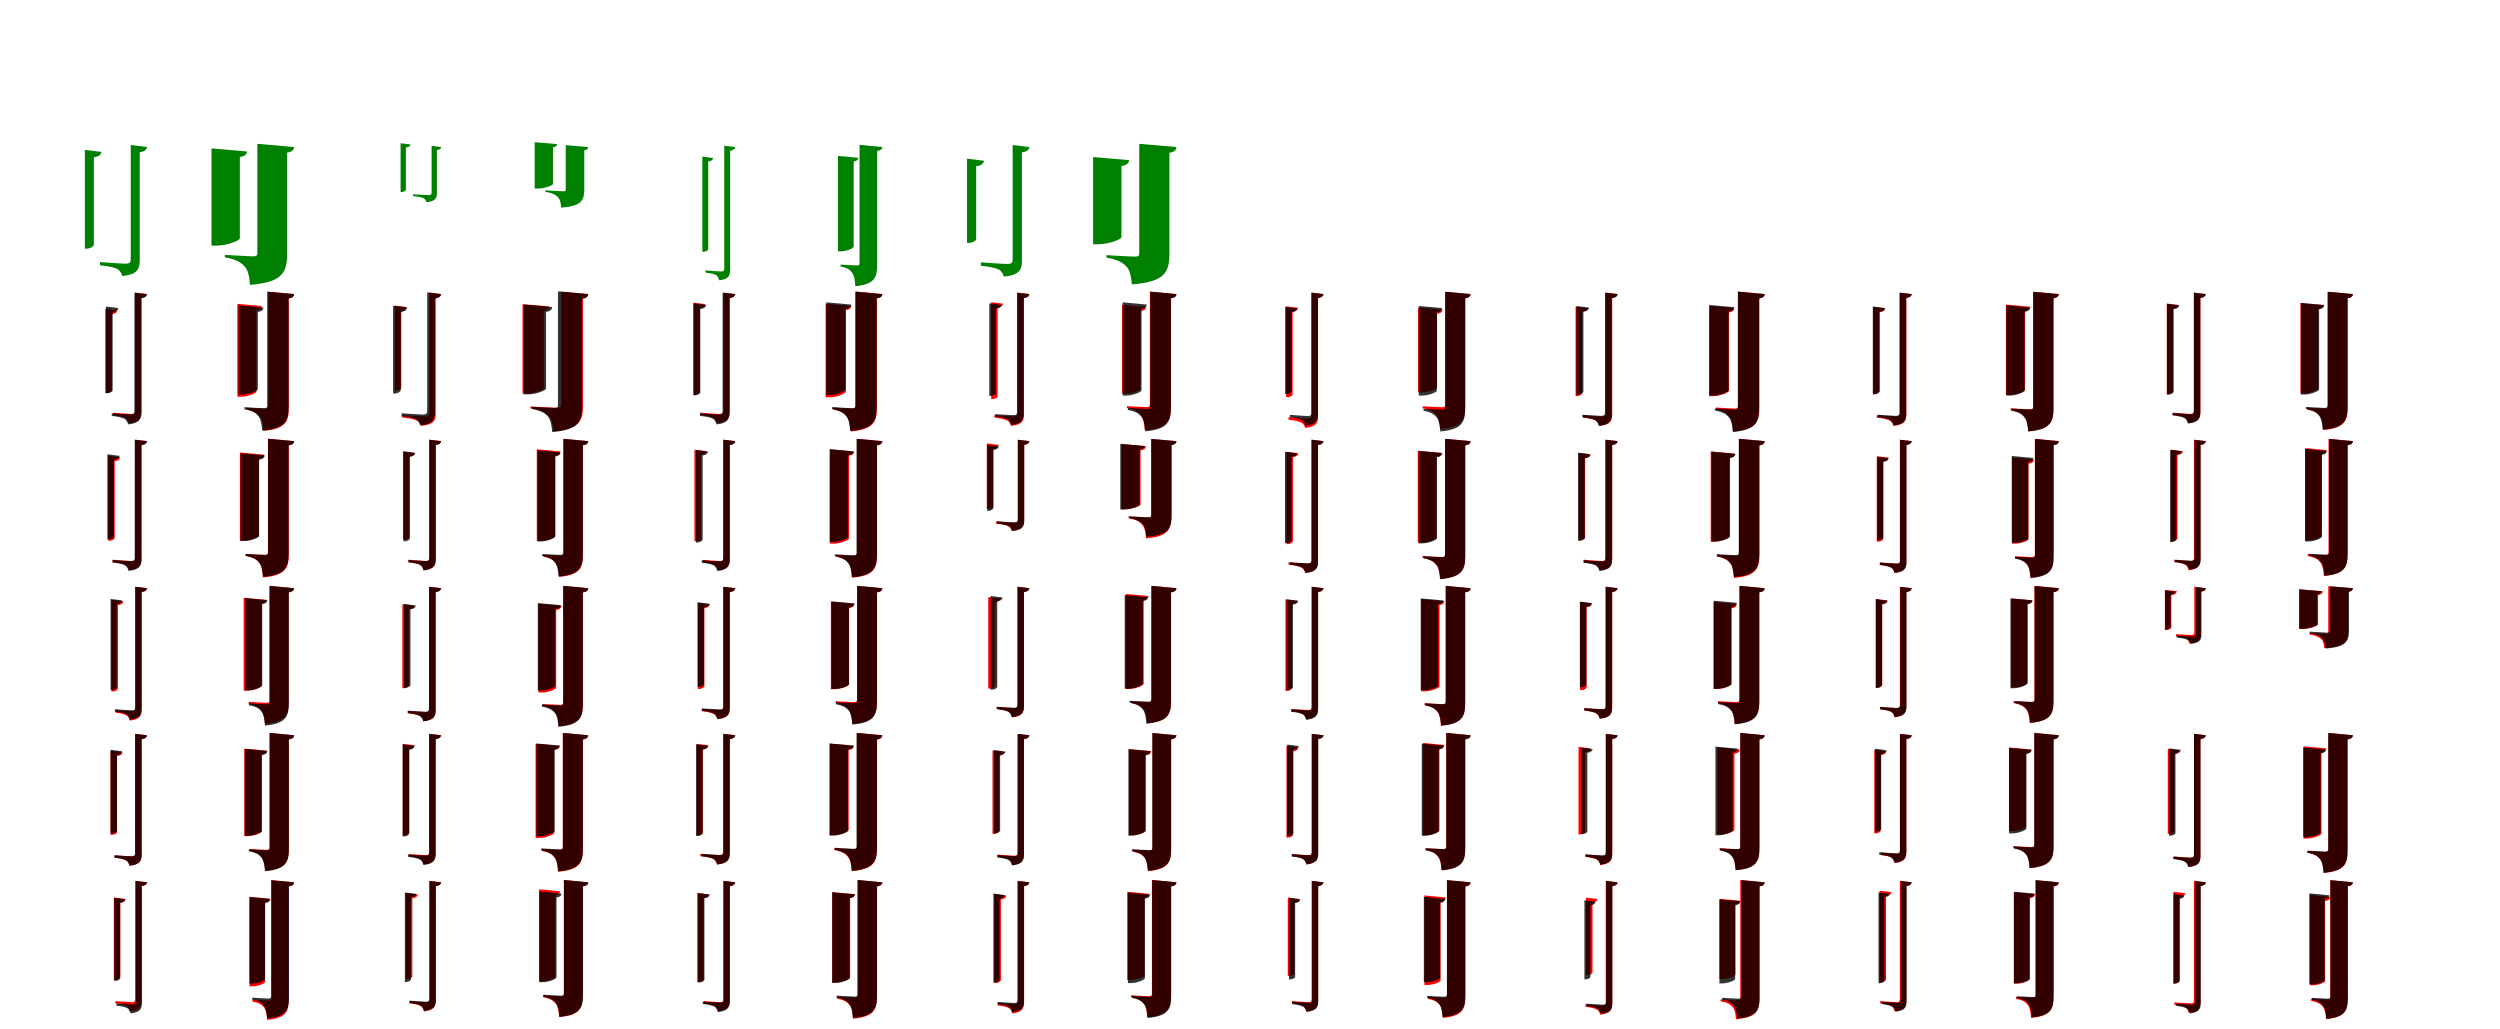 <?xml version="1.0" encoding="UTF-8"?>
<svg width="1700" height="700" xmlns="http://www.w3.org/2000/svg">
<rect width="100%" height="100%" fill="white"/>
<g fill="green" transform="translate(100 100) scale(0.1 -0.1)"><path d="M-0.0 -0.0 -111.0 14.0V-762.0C-111.0 -784.0 -119.0 -793.0 -146.0 -793.0C-174.0 -793.0 -320.0 -782.0 -320.0 -782.0V-804.0C-259.0 -810.0 -222.0 -819.0 -200.0 -830.0C-182.0 -842.0 -174.0 -858.0 -169.0 -877.0C-62.0 -866.0 -50.0 -827.0 -50.0 -767.0V-35.0C-17.0 -31.0 -4.0 -19.0 0.0 0.0ZM-310.0 -33.0 -423.0 -19.0V-691.0H-411.0C-387.0 -691.0 -362.0 -675.0 -362.0 -664.0V-69.0C-327.0 -65.0 -314.0 -53.0 -310.0 -33.0Z"/></g>
<g fill="green" transform="translate(200 100) scale(0.1 -0.1)"><path d="M0.0 0.0 -250.0 22.0V-720.0C-250.0 -737.0 -256.0 -743.0 -277.0 -743.0C-309.0 -743.0 -471.0 -733.0 -471.0 -733.0V-750.0C-391.0 -764.0 -362.0 -785.0 -338.0 -810.0C-312.0 -838.0 -305.0 -879.0 -300.0 -937.0C-80.0 -920.0 -48.0 -854.0 -48.0 -726.0V-38.0C-16.0 -33.0 -2.0 -21.0 0.0 0.0ZM-320.0 -30.0 -562.0 -9.0V-670.0H-528.0C-454.0 -670.0 -369.0 -635.0 -369.0 -621.0V-68.0C-332.0 -62.0 -322.0 -48.0 -320.0 -30.0Z"/></g>
<g fill="green" transform="translate(300 100) scale(0.1 -0.1)"><path d="M0.0 -0.0 -65.0 8.0V-309.0C-65.0 -321.0 -69.0 -327.0 -85.0 -327.0C-103.0 -327.0 -191.0 -321.0 -191.0 -321.0V-333.0C-154.0 -337.0 -132.0 -342.0 -119.0 -348.0C-108.0 -355.0 -103.0 -363.0 -100.0 -375.0C-36.0 -368.0 -29.0 -346.0 -29.0 -311.0V-20.0C-10.0 -18.0 -2.0 -11.0 0.0 0.0ZM-209.0 18.0 -276.0 26.0V-306.0H-269.0C-254.0 -306.0 -240.0 -296.0 -240.0 -290.0V-3.0C-219.0 -1.0 -211.0 6.0 -209.0 18.0Z"/></g>
<g fill="green" transform="translate(400 100) scale(0.1 -0.1)"><path d="M0.0 0.0 -153.0 13.0V-288.0C-153.0 -298.0 -156.0 -301.0 -168.0 -301.0C-187.0 -301.0 -291.0 -294.0 -291.0 -294.0V-304.0C-240.0 -313.0 -223.0 -325.0 -208.0 -339.0C-191.0 -355.0 -187.0 -378.0 -184.0 -412.0C-48.0 -402.0 -27.0 -364.0 -27.0 -288.0V-22.0C-9.0 -19.0 -1.0 -12.0 0.0 0.0ZM-212.0 20.0 -364.0 33.0V-282.0H-342.0C-295.0 -282.0 -240.0 -260.0 -240.0 -252.0V-2.0C-218.0 1.0 -212.0 10.0 -212.0 20.0Z"/></g>
<g fill="green" transform="translate(500 100) scale(0.1 -0.1)"><path d="M0.0 0.0 -75.0 9.0V-826.0C-75.0 -841.0 -81.0 -846.0 -97.0 -846.0C-114.0 -846.0 -203.0 -839.0 -203.0 -839.0V-854.0C-166.0 -858.0 -142.0 -864.0 -129.0 -872.0C-118.0 -881.0 -113.0 -893.0 -110.0 -906.0C-42.0 -899.0 -35.0 -871.0 -35.0 -831.0V-25.0C-12.0 -21.0 -3.0 -13.0 0.0 0.0ZM-150.0 -75.0 -224.0 -65.0V-712.0H-217.0C-200.0 -712.0 -184.0 -702.0 -184.0 -693.0V-98.0C-161.0 -95.0 -153.0 -87.0 -150.0 -75.0Z"/></g>
<g fill="green" transform="translate(600 100) scale(0.1 -0.1)"><path d="M0.0 0.0 -155.0 15.0V-789.0C-155.0 -801.0 -159.0 -805.0 -173.0 -805.0C-193.0 -805.0 -284.0 -799.0 -284.0 -799.0V-812.0C-239.0 -821.0 -220.0 -834.0 -206.0 -854.0C-191.0 -874.0 -186.0 -904.0 -184.0 -946.0C-52.0 -934.0 -35.0 -885.0 -35.0 -800.0V-26.0C-11.0 -23.0 -1.0 -14.0 0.0 0.0ZM-163.0 -73.0 -302.0 -60.0V-709.0H-282.0C-241.0 -709.0 -195.0 -687.0 -195.0 -678.0V-98.0C-171.0 -94.0 -164.0 -85.0 -163.0 -73.0Z"/></g>
<g fill="green" transform="translate(700 100) scale(0.1 -0.1)"><path d="M-0.0 -0.0 -114.0 14.0V-764.0C-114.0 -786.0 -122.0 -795.0 -150.0 -795.0C-179.0 -795.0 -330.0 -784.0 -330.0 -784.0V-807.0C-267.0 -814.0 -229.0 -822.0 -206.0 -834.0C-188.0 -846.0 -179.0 -862.0 -174.0 -881.0C-63.0 -870.0 -51.0 -831.0 -51.0 -769.0V-36.0C-17.0 -32.0 -4.0 -20.0 0.0 0.0ZM-309.0 -93.0 -424.0 -79.0V-652.0H-412.0C-387.0 -652.0 -362.0 -636.0 -362.0 -626.0V-130.0C-327.0 -126.0 -313.0 -114.0 -309.0 -93.0Z"/></g>
<g fill="green" transform="translate(800 100) scale(0.1 -0.1)"><path d="M0.0 0.0 -253.0 22.0V-722.0C-253.0 -739.0 -259.0 -745.0 -281.0 -745.0C-313.0 -745.0 -476.0 -735.0 -476.0 -735.0V-752.0C-394.0 -766.0 -366.0 -787.0 -341.0 -811.0C-316.0 -838.0 -309.0 -878.0 -303.0 -934.0C-81.0 -917.0 -48.0 -853.0 -48.0 -725.0V-39.0C-16.0 -34.0 -2.0 -21.0 0.0 0.0ZM-322.0 -89.0 -567.0 -68.0V-661.0H-534.0C-459.0 -661.0 -374.0 -627.0 -374.0 -613.0V-129.0C-335.0 -123.0 -324.0 -108.0 -322.0 -89.0Z"/></g>
<g fill="red" transform="translate(100 200) scale(0.1 -0.1)"><path d="M0.0 0.0 -81.0 10.0V-792.0C-81.0 -809.0 -87.0 -815.0 -107.0 -815.0C-127.0 -815.0 -231.0 -806.0 -231.0 -806.0V-823.0C-187.0 -827.0 -161.0 -834.0 -145.0 -842.0C-132.0 -851.0 -126.0 -864.0 -123.0 -878.0C-45.0 -869.0 -37.0 -840.0 -37.0 -797.0V-26.0C-13.0 -23.0 -3.0 -14.0 0.0 0.0ZM-203.0 -111.0 -284.0 -101.0V-673.0H-275.0C-258.0 -673.0 -240.0 -663.0 -240.0 -655.0V-137.0C-215.0 -134.0 -206.0 -125.0 -203.0 -111.0Z"/></g>
<g fill="black" opacity=".8" transform="translate(100 200) scale(0.1 -0.1)"><path d="M0.0 0.0 -86.0 10.0V-796.0C-86.0 -813.0 -93.0 -819.0 -112.0 -819.0C-133.0 -819.0 -240.0 -811.0 -240.0 -811.0V-828.0C-196.0 -833.0 -168.0 -840.0 -152.0 -849.0C-139.0 -859.0 -132.0 -872.0 -129.0 -886.0C-48.0 -878.0 -40.0 -847.0 -40.0 -801.0V-28.0C-13.0 -24.0 -3.0 -15.0 0.0 0.0ZM-195.0 -95.0 -280.0 -84.0V-674.0H-272.0C-253.0 -674.0 -234.0 -662.0 -234.0 -653.0V-122.0C-208.0 -119.0 -198.0 -109.0 -195.0 -95.0Z"/></g>
<g fill="red" transform="translate(200 200) scale(0.1 -0.1)"><path d="M0.0 0.0 -175.0 16.0V-762.0C-175.0 -773.0 -180.0 -779.0 -196.0 -779.0C-219.0 -779.0 -324.0 -772.0 -324.0 -772.0V-785.0C-271.0 -795.0 -250.0 -810.0 -234.0 -831.0C-217.0 -853.0 -212.0 -885.0 -208.0 -930.0C-57.0 -917.0 -36.0 -866.0 -36.0 -772.0V-29.0C-11.0 -25.0 -1.0 -15.0 0.0 0.0ZM-219.0 -81.0 -386.0 -66.0V-698.0H-363.0C-312.0 -698.0 -256.0 -673.0 -256.0 -662.0V-110.0C-228.0 -106.0 -221.0 -95.0 -219.0 -81.0Z"/></g>
<g fill="black" opacity=".8" transform="translate(200 200) scale(0.1 -0.1)"><path d="M0.0 0.0 -183.0 17.0V-758.0C-183.0 -771.0 -187.0 -776.0 -204.0 -776.0C-227.0 -776.0 -338.0 -769.0 -338.0 -769.0V-783.0C-282.0 -793.0 -261.0 -808.0 -244.0 -829.0C-226.0 -851.0 -221.0 -883.0 -217.0 -928.0C-60.0 -915.0 -38.0 -862.0 -38.0 -766.0V-30.0C-12.0 -26.0 -1.0 -16.0 0.0 0.0ZM-208.0 -92.0 -378.0 -77.0V-682.0H-354.0C-303.0 -682.0 -247.0 -657.0 -247.0 -647.0V-121.0C-218.0 -117.0 -210.0 -106.0 -208.0 -92.0Z"/></g>
<g fill="red" transform="translate(300 200) scale(0.1 -0.1)"><path d="M0.0 0.0 -81.0 10.0V-807.0C-81.0 -825.0 -88.0 -832.0 -112.0 -832.0C-136.0 -832.0 -266.0 -823.0 -266.0 -823.0V-839.0C-213.0 -844.0 -180.0 -852.0 -162.0 -861.0C-146.0 -869.0 -139.0 -882.0 -135.0 -896.0C-46.0 -887.0 -37.0 -855.0 -37.0 -812.0V-26.0C-13.0 -23.0 -3.0 -14.0 0.0 0.0ZM-234.0 -88.0 -315.0 -78.0V-655.0H-306.0C-289.0 -655.0 -271.0 -645.0 -271.0 -637.0V-114.0C-246.0 -111.0 -237.0 -102.0 -234.0 -88.0Z"/></g>
<g fill="black" opacity=".8" transform="translate(300 200) scale(0.1 -0.1)"><path d="M0.0 0.0 -95.0 12.0V-794.0C-95.0 -812.0 -102.0 -819.0 -125.0 -819.0C-148.0 -819.0 -269.0 -810.0 -269.0 -810.0V-829.0C-219.0 -835.0 -187.0 -842.0 -169.0 -852.0C-155.0 -863.0 -147.0 -877.0 -143.0 -893.0C-53.0 -884.0 -43.0 -850.0 -43.0 -799.0V-31.0C-15.0 -27.0 -4.0 -17.0 0.0 0.0ZM-231.0 -91.0 -327.0 -79.0V-676.0H-317.0C-296.0 -676.0 -275.0 -663.0 -275.0 -653.0V-122.0C-246.0 -118.0 -235.0 -108.0 -231.0 -91.0Z"/></g>
<g fill="red" transform="translate(400 200) scale(0.1 -0.1)"><path d="M0.0 0.0 -184.0 17.0V-753.0C-184.0 -766.0 -190.0 -773.0 -208.0 -773.0C-239.0 -773.0 -393.0 -764.0 -393.0 -764.0V-777.0C-322.0 -789.0 -295.0 -805.0 -271.0 -828.0C-247.0 -851.0 -240.0 -884.0 -234.0 -933.0C-61.0 -917.0 -36.0 -863.0 -36.0 -764.0V-29.0C-11.0 -25.0 -1.0 -15.0 0.0 0.0ZM-265.0 -84.0 -447.0 -68.0V-677.0H-421.0C-365.0 -677.0 -302.0 -650.0 -302.0 -639.0V-113.0C-274.0 -108.0 -267.0 -98.0 -265.0 -84.0Z"/></g>
<g fill="black" opacity=".8" transform="translate(400 200) scale(0.1 -0.1)"><path d="M0.0 0.0 -206.0 19.0V-754.0C-206.0 -769.0 -211.0 -774.0 -229.0 -774.0C-255.0 -774.0 -383.0 -766.0 -383.0 -766.0V-781.0C-319.0 -792.0 -295.0 -809.0 -275.0 -831.0C-255.0 -855.0 -249.0 -890.0 -245.0 -938.0C-67.0 -924.0 -42.0 -867.0 -42.0 -760.0V-33.0C-14.0 -29.0 -2.0 -18.0 0.0 0.0ZM-245.0 -88.0 -438.0 -71.0V-682.0H-412.0C-353.0 -682.0 -287.0 -654.0 -287.0 -643.0V-121.0C-255.0 -116.0 -246.0 -104.0 -245.0 -88.0Z"/></g>
<g fill="red" transform="translate(500 200) scale(0.1 -0.1)"><path d="M0.0 0.0 -81.0 10.0V-791.0C-81.0 -808.0 -87.0 -815.0 -108.0 -815.0C-128.0 -815.0 -238.0 -806.0 -238.0 -806.0V-822.0C-192.0 -827.0 -164.0 -833.0 -148.0 -842.0C-135.0 -851.0 -129.0 -864.0 -125.0 -878.0C-46.0 -869.0 -37.0 -839.0 -37.0 -796.0V-26.0C-13.0 -23.0 -3.0 -14.0 0.0 0.0ZM-204.0 -68.0 -285.0 -58.0V-686.0H-276.0C-259.0 -686.0 -241.0 -674.0 -241.0 -666.0V-94.0C-216.0 -91.0 -207.0 -82.0 -204.0 -68.0Z"/></g>
<g fill="black" opacity=".8" transform="translate(500 200) scale(0.1 -0.1)"><path d="M0.0 0.0 -86.0 10.0V-796.0C-86.0 -813.0 -93.0 -819.0 -112.0 -819.0C-133.0 -819.0 -240.0 -811.0 -240.0 -811.0V-828.0C-195.0 -833.0 -167.0 -839.0 -151.0 -848.0C-138.0 -858.0 -132.0 -871.0 -128.0 -886.0C-48.0 -878.0 -40.0 -847.0 -40.0 -801.0V-28.0C-13.0 -24.0 -3.0 -15.0 0.0 0.0ZM-198.0 -74.0 -284.0 -63.0V-688.0H-276.0C-256.0 -688.0 -238.0 -676.0 -238.0 -667.0V-101.0C-211.0 -98.0 -202.0 -89.0 -198.0 -74.0Z"/></g>
<g fill="red" transform="translate(600 200) scale(0.1 -0.1)"><path d="M0.0 0.0 -181.0 17.0V-761.0C-181.0 -772.0 -186.0 -778.0 -202.0 -778.0C-226.0 -778.0 -337.0 -771.0 -337.0 -771.0V-784.0C-282.0 -794.0 -260.0 -810.0 -243.0 -832.0C-225.0 -854.0 -220.0 -887.0 -216.0 -934.0C-59.0 -920.0 -37.0 -868.0 -37.0 -771.0V-28.0C-12.0 -25.0 -2.0 -15.0 0.0 0.0ZM-212.0 -81.0 -386.0 -65.0V-702.0H-361.0C-309.0 -702.0 -249.0 -675.0 -249.0 -664.0V-109.0C-222.0 -105.0 -214.0 -95.0 -212.0 -81.0Z"/></g>
<g fill="black" opacity=".8" transform="translate(600 200) scale(0.1 -0.1)"><path d="M0.0 0.0 -184.0 17.0V-758.0C-184.0 -771.0 -188.0 -776.0 -205.0 -776.0C-228.0 -776.0 -341.0 -768.0 -341.0 -768.0V-782.0C-285.0 -793.0 -263.0 -808.0 -246.0 -829.0C-228.0 -851.0 -222.0 -884.0 -219.0 -930.0C-60.0 -917.0 -39.0 -864.0 -39.0 -766.0V-30.0C-12.0 -26.0 -1.0 -16.0 0.0 0.0ZM-211.0 -71.0 -381.0 -56.0V-686.0H-357.0C-306.0 -686.0 -249.0 -660.0 -249.0 -650.0V-101.0C-220.0 -96.0 -212.0 -85.0 -211.0 -71.0Z"/></g>
<g fill="red" transform="translate(700 200) scale(0.1 -0.1)"><path d="M0.0 0.0 -81.0 10.0V-810.0C-81.0 -826.0 -87.0 -832.0 -108.0 -832.0C-128.0 -832.0 -238.0 -823.0 -238.0 -823.0V-840.0C-192.0 -845.0 -164.0 -852.0 -148.0 -861.0C-135.0 -869.0 -129.0 -882.0 -125.0 -896.0C-45.0 -888.0 -37.0 -858.0 -37.0 -815.0V-26.0C-13.0 -23.0 -3.0 -14.0 0.0 0.0ZM-179.0 -65.0 -260.0 -55.0V-714.0H-251.0C-234.0 -714.0 -216.0 -702.0 -216.0 -694.0V-91.0C-191.0 -88.0 -182.0 -79.0 -179.0 -65.0Z"/></g>
<g fill="black" opacity=".8" transform="translate(700 200) scale(0.1 -0.1)"><path d="M0.0 0.0 -84.0 10.0V-801.0C-84.0 -818.0 -90.0 -823.0 -109.0 -823.0C-129.0 -823.0 -233.0 -816.0 -233.0 -816.0V-832.0C-189.0 -837.0 -162.0 -844.0 -147.0 -852.0C-134.0 -862.0 -128.0 -875.0 -125.0 -889.0C-47.0 -881.0 -39.0 -851.0 -39.0 -806.0V-27.0C-13.0 -24.0 -3.0 -15.0 0.0 0.0ZM-189.0 -74.0 -273.0 -63.0V-692.0H-265.0C-246.0 -692.0 -228.0 -681.0 -228.0 -671.0V-100.0C-202.0 -97.0 -193.0 -88.0 -189.0 -74.0Z"/></g>
<g fill="red" transform="translate(800 200) scale(0.1 -0.1)"><path d="M0.0 0.0 -181.0 17.0V-751.0C-181.0 -763.0 -186.0 -768.0 -202.0 -768.0C-226.0 -768.0 -337.0 -762.0 -337.0 -762.0V-775.0C-282.0 -785.0 -260.0 -800.0 -243.0 -822.0C-225.0 -845.0 -220.0 -878.0 -216.0 -925.0C-59.0 -911.0 -37.0 -859.0 -37.0 -762.0V-28.0C-12.0 -24.0 -2.0 -15.0 0.0 0.0ZM-207.0 -88.0 -370.0 -73.0V-677.0H-347.0C-299.0 -677.0 -244.0 -653.0 -244.0 -643.0V-116.0C-217.0 -112.0 -209.0 -102.0 -207.0 -88.0Z"/></g>
<g fill="black" opacity=".8" transform="translate(800 200) scale(0.1 -0.1)"><path d="M0.0 0.0 -178.0 17.0V-763.0C-178.0 -776.0 -183.0 -781.0 -199.0 -781.0C-221.0 -781.0 -330.0 -774.0 -330.0 -774.0V-788.0C-276.0 -798.0 -255.0 -813.0 -238.0 -834.0C-221.0 -855.0 -215.0 -888.0 -212.0 -933.0C-59.0 -920.0 -38.0 -867.0 -38.0 -772.0V-29.0C-12.0 -25.0 -1.0 -16.0 0.0 0.0ZM-202.0 -71.0 -366.0 -56.0V-690.0H-343.0C-294.0 -690.0 -238.0 -665.0 -238.0 -655.0V-100.0C-211.0 -95.0 -203.0 -85.0 -202.0 -71.0Z"/></g>
<g fill="red" transform="translate(900 200) scale(0.1 -0.1)"><path d="M0.0 0.0 -81.0 10.0V-823.0C-81.0 -840.0 -87.0 -846.0 -108.0 -846.0C-128.0 -846.0 -238.0 -837.0 -238.0 -837.0V-854.0C-192.0 -859.0 -164.0 -866.0 -148.0 -875.0C-135.0 -883.0 -129.0 -895.0 -125.0 -910.0C-45.0 -901.0 -37.0 -871.0 -37.0 -828.0V-26.0C-13.0 -23.0 -3.0 -14.0 0.0 0.0ZM-173.0 -93.0 -254.0 -83.0V-701.0H-245.0C-228.0 -701.0 -210.0 -690.0 -210.0 -682.0V-119.0C-185.0 -116.0 -176.0 -107.0 -173.0 -93.0Z"/></g>
<g fill="black" opacity=".8" transform="translate(900 200) scale(0.1 -0.1)"><path d="M0.0 0.0 -83.0 10.0V-807.0C-83.0 -823.0 -89.0 -829.0 -108.0 -829.0C-127.0 -829.0 -229.0 -821.0 -229.0 -821.0V-838.0C-187.0 -843.0 -160.0 -849.0 -145.0 -858.0C-132.0 -867.0 -126.0 -880.0 -123.0 -894.0C-46.0 -886.0 -38.0 -856.0 -38.0 -812.0V-27.0C-13.0 -23.0 -3.0 -15.0 0.0 0.0ZM-179.0 -98.0 -261.0 -87.0V-680.0H-253.0C-234.0 -680.0 -217.0 -669.0 -217.0 -661.0V-124.0C-192.0 -121.0 -182.0 -112.0 -179.0 -98.0Z"/></g>
<g fill="red" transform="translate(1000 200) scale(0.1 -0.1)"><path d="M0.0 0.0 -172.0 16.0V-752.0C-172.0 -764.0 -177.0 -769.0 -193.0 -769.0C-216.0 -769.0 -326.0 -763.0 -326.0 -763.0V-776.0C-272.0 -786.0 -250.0 -800.0 -233.0 -821.0C-216.0 -842.0 -210.0 -874.0 -207.0 -918.0C-57.0 -904.0 -36.0 -854.0 -36.0 -762.0V-28.0C-12.0 -25.0 -2.0 -15.0 0.0 0.0ZM-191.0 -106.0 -357.0 -91.0V-668.0H-334.0C-284.0 -668.0 -228.0 -644.0 -228.0 -634.0V-134.0C-201.0 -130.0 -193.0 -120.0 -191.0 -106.0Z"/></g>
<g fill="black" opacity=".8" transform="translate(1000 200) scale(0.1 -0.1)"><path d="M0.0 0.0 -173.0 16.0V-769.0C-173.0 -782.0 -178.0 -786.0 -194.0 -786.0C-216.0 -786.0 -320.0 -780.0 -320.0 -780.0V-793.0C-268.0 -803.0 -247.0 -818.0 -231.0 -838.0C-215.0 -859.0 -209.0 -890.0 -206.0 -934.0C-57.0 -921.0 -37.0 -870.0 -37.0 -778.0V-29.0C-12.0 -25.0 -1.0 -15.0 0.0 0.0ZM-193.0 -95.0 -352.0 -81.0V-690.0H-330.0C-282.0 -690.0 -229.0 -666.0 -229.0 -656.0V-124.0C-202.0 -119.0 -194.0 -109.0 -193.0 -95.0Z"/></g>
<g fill="red" transform="translate(1100 200) scale(0.1 -0.1)"><path d="M0.0 0.0 -81.0 10.0V-810.0C-81.0 -826.0 -87.0 -832.0 -107.0 -832.0C-127.0 -832.0 -235.0 -823.0 -235.0 -823.0V-840.0C-189.0 -845.0 -162.0 -852.0 -147.0 -861.0C-133.0 -869.0 -127.0 -883.0 -124.0 -896.0C-45.0 -888.0 -37.0 -858.0 -37.0 -815.0V-26.0C-13.0 -23.0 -3.0 -14.0 0.0 0.0ZM-205.0 -95.0 -286.0 -85.0V-694.0H-277.0C-260.0 -694.0 -242.0 -683.0 -242.0 -675.0V-121.0C-217.0 -118.0 -208.0 -109.0 -205.0 -95.0Z"/></g>
<g fill="black" opacity=".8" transform="translate(1100 200) scale(0.1 -0.1)"><path d="M0.0 0.0 -86.0 10.0V-805.0C-86.0 -822.0 -93.0 -828.0 -112.0 -828.0C-133.0 -828.0 -240.0 -820.0 -240.0 -820.0V-837.0C-195.0 -842.0 -167.0 -849.0 -151.0 -858.0C-138.0 -868.0 -132.0 -881.0 -129.0 -896.0C-48.0 -888.0 -40.0 -857.0 -40.0 -810.0V-28.0C-13.0 -24.0 -3.0 -15.0 0.0 0.0ZM-194.0 -92.0 -280.0 -81.0V-684.0H-271.0C-252.0 -684.0 -233.0 -672.0 -233.0 -663.0V-119.0C-207.0 -116.0 -197.0 -107.0 -194.0 -92.0Z"/></g>
<g fill="red" transform="translate(1200 200) scale(0.1 -0.1)"><path d="M0.0 0.0 -180.0 17.0V-761.0C-180.0 -772.0 -185.0 -778.0 -201.0 -778.0C-224.0 -778.0 -333.0 -771.0 -333.0 -771.0V-784.0C-279.0 -794.0 -258.0 -810.0 -240.0 -832.0C-223.0 -854.0 -218.0 -887.0 -214.0 -934.0C-58.0 -920.0 -36.0 -868.0 -36.0 -771.0V-28.0C-11.0 -25.0 -1.0 -15.0 0.0 0.0ZM-206.0 -95.0 -377.0 -80.0V-694.0H-353.0C-301.0 -694.0 -243.0 -668.0 -243.0 -657.0V-124.0C-215.0 -120.0 -208.0 -109.0 -206.0 -95.0Z"/></g>
<g fill="black" opacity=".8" transform="translate(1200 200) scale(0.1 -0.1)"><path d="M0.0 0.0 -183.0 17.0V-767.0C-183.0 -780.0 -187.0 -785.0 -204.0 -785.0C-227.0 -785.0 -338.0 -778.0 -338.0 -778.0V-792.0C-282.0 -802.0 -261.0 -817.0 -244.0 -838.0C-226.0 -860.0 -221.0 -892.0 -217.0 -938.0C-60.0 -924.0 -39.0 -872.0 -39.0 -775.0V-30.0C-12.0 -26.0 -1.0 -16.0 0.0 0.0ZM-208.0 -89.0 -377.0 -74.0V-690.0H-353.0C-303.0 -690.0 -246.0 -665.0 -246.0 -655.0V-119.0C-217.0 -114.0 -209.0 -103.0 -208.0 -89.0Z"/></g>
<g fill="red" transform="translate(1300 200) scale(0.1 -0.1)"><path d="M0.0 0.0 -81.0 10.0V-810.0C-81.0 -826.0 -87.0 -832.0 -108.0 -832.0C-128.0 -832.0 -238.0 -823.0 -238.0 -823.0V-840.0C-192.0 -845.0 -164.0 -852.0 -148.0 -861.0C-135.0 -869.0 -129.0 -882.0 -125.0 -896.0C-45.0 -888.0 -37.0 -858.0 -37.0 -815.0V-26.0C-13.0 -23.0 -3.0 -14.0 0.0 0.0ZM-181.0 -97.0 -262.0 -87.0V-678.0H-253.0C-236.0 -678.0 -218.0 -666.0 -218.0 -658.0V-123.0C-193.0 -120.0 -184.0 -111.0 -181.0 -97.0Z"/></g>
<g fill="black" opacity=".8" transform="translate(1300 200) scale(0.1 -0.1)"><path d="M0.0 0.0 -83.0 10.0V-806.0C-83.0 -822.0 -90.0 -828.0 -108.0 -828.0C-128.0 -828.0 -231.0 -820.0 -231.0 -820.0V-837.0C-188.0 -842.0 -161.0 -848.0 -146.0 -857.0C-133.0 -866.0 -127.0 -879.0 -124.0 -893.0C-46.0 -885.0 -38.0 -855.0 -38.0 -811.0V-27.0C-13.0 -23.0 -3.0 -15.0 0.0 0.0ZM-182.0 -95.0 -265.0 -84.0V-682.0H-257.0C-238.0 -682.0 -220.0 -671.0 -220.0 -662.0V-121.0C-195.0 -118.0 -185.0 -109.0 -182.0 -95.0Z"/></g>
<g fill="red" transform="translate(1400 200) scale(0.1 -0.1)"><path d="M0.0 0.0 -173.0 16.0V-766.0C-173.0 -778.0 -178.0 -783.0 -194.0 -783.0C-218.0 -783.0 -327.0 -777.0 -327.0 -777.0V-790.0C-273.0 -800.0 -251.0 -814.0 -234.0 -836.0C-217.0 -857.0 -211.0 -888.0 -208.0 -933.0C-57.0 -920.0 -36.0 -869.0 -36.0 -776.0V-29.0C-11.0 -25.0 -1.0 -15.0 0.0 0.0ZM-193.0 -86.0 -360.0 -71.0V-685.0H-336.0C-286.0 -685.0 -230.0 -660.0 -230.0 -650.0V-114.0C-203.0 -110.0 -196.0 -100.0 -193.0 -86.0Z"/></g>
<g fill="black" opacity=".8" transform="translate(1400 200) scale(0.1 -0.1)"><path d="M0.0 0.0 -175.0 16.0V-768.0C-175.0 -781.0 -180.0 -785.0 -195.0 -785.0C-218.0 -785.0 -324.0 -778.0 -324.0 -778.0V-792.0C-271.0 -802.0 -250.0 -817.0 -234.0 -837.0C-217.0 -858.0 -212.0 -890.0 -208.0 -934.0C-58.0 -921.0 -37.0 -870.0 -37.0 -776.0V-29.0C-12.0 -25.0 -1.0 -15.0 0.0 0.0ZM-196.0 -92.0 -357.0 -77.0V-690.0H-335.0C-286.0 -690.0 -233.0 -666.0 -233.0 -656.0V-121.0C-205.0 -116.0 -197.0 -106.0 -196.0 -92.0Z"/></g>
<g fill="red" transform="translate(1500 200) scale(0.1 -0.1)"><path d="M0.0 0.0 -81.0 10.0V-792.0C-81.0 -809.0 -86.0 -815.0 -106.0 -815.0C-125.0 -815.0 -225.0 -806.0 -225.0 -806.0V-823.0C-182.0 -827.0 -157.0 -834.0 -142.0 -842.0C-129.0 -851.0 -124.0 -864.0 -121.0 -878.0C-45.0 -869.0 -37.0 -840.0 -37.0 -797.0V-26.0C-13.0 -23.0 -3.0 -14.0 0.0 0.0ZM-185.0 -74.0 -266.0 -64.0V-682.0H-257.0C-240.0 -682.0 -222.0 -671.0 -222.0 -663.0V-100.0C-197.0 -97.0 -188.0 -88.0 -185.0 -74.0Z"/></g>
<g fill="black" opacity=".8" transform="translate(1500 200) scale(0.1 -0.1)"><path d="M0.0 0.0 -82.0 10.0V-794.0C-82.0 -810.0 -88.0 -816.0 -107.0 -816.0C-126.0 -816.0 -227.0 -808.0 -227.0 -808.0V-824.0C-185.0 -829.0 -158.0 -835.0 -143.0 -844.0C-131.0 -854.0 -125.0 -866.0 -122.0 -880.0C-46.0 -872.0 -38.0 -843.0 -38.0 -799.0V-27.0C-13.0 -23.0 -3.0 -14.0 0.0 0.0ZM-182.0 -77.0 -264.0 -66.0V-683.0H-256.0C-237.0 -683.0 -220.0 -672.0 -220.0 -663.0V-102.0C-194.0 -99.0 -185.0 -90.0 -182.0 -77.0Z"/></g>
<g fill="red" transform="translate(1600 200) scale(0.1 -0.1)"><path d="M0.0 0.0 -169.0 16.0V-762.0C-169.0 -774.0 -174.0 -779.0 -189.0 -779.0C-211.0 -779.0 -311.0 -773.0 -311.0 -773.0V-786.0C-260.0 -795.0 -240.0 -809.0 -224.0 -830.0C-209.0 -850.0 -204.0 -881.0 -201.0 -924.0C-56.0 -911.0 -36.0 -862.0 -36.0 -771.0V-28.0C-11.0 -25.0 -2.0 -15.0 0.0 0.0ZM-201.0 -75.0 -357.0 -61.0V-675.0H-335.0C-289.0 -675.0 -237.0 -652.0 -237.0 -641.0V-104.0C-210.0 -100.0 -203.0 -89.0 -201.0 -75.0Z"/></g>
<g fill="black" opacity=".8" transform="translate(1600 200) scale(0.1 -0.1)"><path d="M0.0 0.0 -173.0 16.0V-756.0C-173.0 -769.0 -178.0 -774.0 -193.0 -774.0C-215.0 -774.0 -320.0 -767.0 -320.0 -767.0V-781.0C-268.0 -790.0 -248.0 -805.0 -231.0 -825.0C-215.0 -847.0 -209.0 -878.0 -206.0 -922.0C-57.0 -909.0 -37.0 -858.0 -37.0 -765.0V-28.0C-12.0 -25.0 -1.0 -15.0 0.0 0.0ZM-195.0 -74.0 -354.0 -60.0V-683.0H-332.0C-284.0 -683.0 -230.0 -658.0 -230.0 -649.0V-102.0C-204.0 -98.0 -196.0 -87.0 -195.0 -74.0Z"/></g>
<g fill="red" transform="translate(100 300) scale(0.1 -0.1)"><path d="M0.0 0.0 -81.0 10.0V-791.0C-81.0 -809.0 -87.0 -815.0 -107.0 -815.0C-127.0 -815.0 -235.0 -806.0 -235.0 -806.0V-823.0C-189.0 -827.0 -162.0 -833.0 -147.0 -842.0C-133.0 -851.0 -127.0 -864.0 -124.0 -878.0C-45.0 -869.0 -37.0 -839.0 -37.0 -797.0V-26.0C-13.0 -23.0 -3.0 -14.0 0.0 0.0ZM-183.0 -110.0 -264.0 -100.0V-677.0H-255.0C-238.0 -677.0 -220.0 -667.0 -220.0 -659.0V-136.0C-195.0 -133.0 -186.0 -124.0 -183.0 -110.0Z"/></g>
<g fill="black" opacity=".8" transform="translate(100 300) scale(0.1 -0.1)"><path d="M0.0 0.0 -84.0 10.0V-794.0C-84.0 -810.0 -91.0 -816.0 -110.0 -816.0C-130.0 -816.0 -234.0 -808.0 -234.0 -808.0V-825.0C-191.0 -830.0 -163.0 -836.0 -148.0 -846.0C-135.0 -855.0 -129.0 -868.0 -126.0 -882.0C-47.0 -874.0 -39.0 -844.0 -39.0 -799.0V-28.0C-13.0 -24.0 -3.0 -15.0 0.0 0.0ZM-186.0 -100.0 -270.0 -89.0V-668.0H-262.0C-243.0 -668.0 -225.0 -657.0 -225.0 -648.0V-126.0C-199.0 -123.0 -190.0 -114.0 -186.0 -100.0Z"/></g>
<g fill="red" transform="translate(200 300) scale(0.1 -0.1)"><path d="M0.0 0.0 -178.0 17.0V-756.0C-178.0 -768.0 -183.0 -773.0 -199.0 -773.0C-222.0 -773.0 -331.0 -767.0 -331.0 -767.0V-779.0C-276.0 -790.0 -255.0 -805.0 -238.0 -826.0C-221.0 -848.0 -216.0 -881.0 -212.0 -927.0C-57.0 -913.0 -36.0 -862.0 -36.0 -766.0V-28.0C-11.0 -24.0 -1.0 -15.0 0.0 0.0ZM-203.0 -92.0 -369.0 -77.0V-677.0H-346.0C-296.0 -677.0 -240.0 -652.0 -240.0 -642.0V-120.0C-213.0 -116.0 -205.0 -106.0 -203.0 -92.0Z"/></g>
<g fill="black" opacity=".8" transform="translate(200 300) scale(0.1 -0.1)"><path d="M0.0 0.0 -177.0 16.0V-756.0C-177.0 -769.0 -182.0 -774.0 -198.0 -774.0C-220.0 -774.0 -328.0 -767.0 -328.0 -767.0V-781.0C-274.0 -791.0 -253.0 -805.0 -237.0 -826.0C-220.0 -847.0 -214.0 -878.0 -211.0 -922.0C-59.0 -909.0 -38.0 -858.0 -38.0 -764.0V-29.0C-12.0 -26.0 -1.0 -15.0 0.0 0.0ZM-200.0 -97.0 -364.0 -82.0V-679.0H-341.0C-292.0 -679.0 -238.0 -655.0 -238.0 -645.0V-126.0C-210.0 -121.0 -201.0 -111.0 -200.0 -97.0Z"/></g>
<g fill="red" transform="translate(300 300) scale(0.1 -0.1)"><path d="M0.0 0.0 -81.0 10.0V-792.0C-81.0 -809.0 -86.0 -815.0 -105.0 -815.0C-124.0 -815.0 -223.0 -806.0 -223.0 -806.0V-823.0C-181.0 -827.0 -156.0 -834.0 -141.0 -842.0C-129.0 -851.0 -123.0 -864.0 -120.0 -878.0C-45.0 -870.0 -37.0 -840.0 -37.0 -798.0V-26.0C-13.0 -23.0 -3.0 -14.0 0.0 0.0ZM-179.0 -80.0 -260.0 -70.0V-670.0H-251.0C-234.0 -670.0 -216.0 -659.0 -216.0 -651.0V-106.0C-191.0 -103.0 -182.0 -94.0 -179.0 -80.0Z"/></g>
<g fill="black" opacity=".8" transform="translate(300 300) scale(0.1 -0.1)"><path d="M0.0 0.0 -81.0 10.0V-794.0C-81.0 -809.0 -87.0 -815.0 -105.0 -815.0C-124.0 -815.0 -222.0 -808.0 -222.0 -808.0V-824.0C-181.0 -828.0 -155.0 -834.0 -141.0 -843.0C-129.0 -852.0 -123.0 -865.0 -120.0 -879.0C-45.0 -871.0 -37.0 -842.0 -37.0 -798.0V-27.0C-13.0 -23.0 -3.0 -14.0 0.0 0.0ZM-176.0 -80.0 -256.0 -69.0V-681.0H-249.0C-230.0 -681.0 -213.0 -670.0 -213.0 -661.0V-105.0C-188.0 -102.0 -179.0 -93.0 -176.0 -80.0Z"/></g>
<g fill="red" transform="translate(400 300) scale(0.1 -0.1)"><path d="M0.0 0.0 -167.0 16.0V-762.0C-167.0 -774.0 -172.0 -779.0 -187.0 -779.0C-208.0 -779.0 -305.0 -773.0 -305.0 -773.0V-786.0C-256.0 -795.0 -236.0 -809.0 -221.0 -829.0C-206.0 -850.0 -201.0 -880.0 -198.0 -923.0C-55.0 -910.0 -36.0 -861.0 -36.0 -771.0V-28.0C-11.0 -25.0 -1.0 -15.0 0.0 0.0ZM-189.0 -70.0 -350.0 -55.0V-678.0H-327.0C-279.0 -678.0 -225.0 -654.0 -225.0 -644.0V-98.0C-198.0 -94.0 -191.0 -84.0 -189.0 -70.0Z"/></g>
<g fill="black" opacity=".8" transform="translate(400 300) scale(0.1 -0.1)"><path d="M0.0 0.0 -170.0 16.0V-757.0C-170.0 -769.0 -174.0 -773.0 -189.0 -773.0C-211.0 -773.0 -313.0 -767.0 -313.0 -767.0V-780.0C-262.0 -790.0 -242.0 -804.0 -227.0 -824.0C-210.0 -845.0 -205.0 -876.0 -202.0 -920.0C-56.0 -907.0 -37.0 -857.0 -37.0 -766.0V-28.0C-12.0 -25.0 -1.0 -15.0 0.0 0.0ZM-189.0 -77.0 -345.0 -63.0V-682.0H-323.0C-276.0 -682.0 -224.0 -658.0 -224.0 -648.0V-104.0C-198.0 -100.0 -190.0 -90.0 -189.0 -77.0Z"/></g>
<g fill="red" transform="translate(500 300) scale(0.1 -0.1)"><path d="M0.0 0.0 -81.0 10.0V-792.0C-81.0 -809.0 -86.0 -815.0 -105.0 -815.0C-124.0 -815.0 -221.0 -807.0 -221.0 -807.0V-823.0C-181.0 -827.0 -155.0 -834.0 -141.0 -842.0C-128.0 -851.0 -123.0 -864.0 -120.0 -878.0C-45.0 -870.0 -37.0 -840.0 -37.0 -798.0V-26.0C-13.0 -23.0 -3.0 -14.0 0.0 0.0ZM-197.0 -68.0 -278.0 -58.0V-681.0H-269.0C-252.0 -681.0 -234.0 -670.0 -234.0 -661.0V-94.0C-209.0 -91.0 -200.0 -82.0 -197.0 -68.0Z"/></g>
<g fill="black" opacity=".8" transform="translate(500 300) scale(0.1 -0.1)"><path d="M0.0 0.0 -82.0 10.0V-796.0C-82.0 -812.0 -89.0 -818.0 -107.0 -818.0C-127.0 -818.0 -228.0 -810.0 -228.0 -810.0V-827.0C-186.0 -831.0 -159.0 -838.0 -144.0 -846.0C-132.0 -856.0 -126.0 -868.0 -122.0 -883.0C-46.0 -875.0 -38.0 -845.0 -38.0 -801.0V-27.0C-13.0 -23.0 -3.0 -14.0 0.0 0.0ZM-185.0 -71.0 -267.0 -60.0V-689.0H-259.0C-240.0 -689.0 -222.0 -678.0 -222.0 -668.0V-97.0C-197.0 -94.0 -188.0 -85.0 -185.0 -71.0Z"/></g>
<g fill="red" transform="translate(600 300) scale(0.1 -0.1)"><path d="M0.0 0.0 -173.0 16.0V-762.0C-173.0 -774.0 -178.0 -779.0 -193.0 -779.0C-215.0 -779.0 -316.0 -773.0 -316.0 -773.0V-786.0C-265.0 -795.0 -245.0 -810.0 -229.0 -831.0C-213.0 -852.0 -208.0 -884.0 -205.0 -928.0C-56.0 -915.0 -36.0 -865.0 -36.0 -772.0V-29.0C-11.0 -25.0 -1.0 -15.0 0.0 0.0ZM-191.0 -71.0 -357.0 -56.0V-697.0H-333.0C-284.0 -697.0 -227.0 -672.0 -227.0 -662.0V-99.0C-200.0 -95.0 -193.0 -85.0 -191.0 -71.0Z"/></g>
<g fill="black" opacity=".8" transform="translate(600 300) scale(0.1 -0.1)"><path d="M0.0 0.0 -175.0 16.0V-758.0C-175.0 -771.0 -179.0 -776.0 -195.0 -776.0C-217.0 -776.0 -323.0 -769.0 -323.0 -769.0V-782.0C-271.0 -792.0 -250.0 -807.0 -233.0 -828.0C-216.0 -849.0 -211.0 -881.0 -208.0 -926.0C-58.0 -913.0 -37.0 -861.0 -37.0 -767.0V-28.0C-12.0 -25.0 -1.0 -15.0 0.0 0.0ZM-197.0 -69.0 -358.0 -54.0V-685.0H-335.0C-287.0 -685.0 -233.0 -661.0 -233.0 -651.0V-97.0C-206.0 -92.0 -198.0 -82.0 -197.0 -69.0Z"/></g>
<g fill="red" transform="translate(700 300) scale(0.1 -0.1)"><path d="M0.0 0.0 -80.0 10.0V-531.0C-80.0 -547.0 -85.0 -553.0 -105.0 -553.0C-125.0 -553.0 -227.0 -545.0 -227.0 -545.0V-561.0C-184.0 -565.0 -158.0 -571.0 -143.0 -579.0C-130.0 -587.0 -124.0 -599.0 -121.0 -611.0C-45.0 -603.0 -36.0 -576.0 -36.0 -534.0V-25.0C-12.0 -23.0 -3.0 -14.0 0.0 0.0ZM-209.0 -25.0 -290.0 -15.0V-461.0H-281.0C-264.0 -461.0 -246.0 -449.0 -246.0 -443.0V-51.0C-221.0 -48.0 -211.0 -39.0 -209.0 -25.0Z"/></g>
<g fill="black" opacity=".8" transform="translate(700 300) scale(0.1 -0.1)"><path d="M0.0 0.0 -77.0 9.0V-532.0C-77.0 -546.0 -82.0 -553.0 -100.0 -553.0C-120.0 -553.0 -219.0 -545.0 -219.0 -545.0V-560.0C-178.0 -565.0 -152.0 -571.0 -137.0 -578.0C-125.0 -587.0 -119.0 -597.0 -116.0 -611.0C-42.0 -603.0 -35.0 -576.0 -35.0 -535.0V-24.0C-12.0 -21.0 -3.0 -13.0 0.0 0.0ZM-209.0 -35.0 -287.0 -26.0V-474.0H-279.0C-261.0 -474.0 -245.0 -463.0 -245.0 -455.0V-60.0C-221.0 -57.0 -212.0 -49.0 -209.0 -35.0Z"/></g>
<g fill="red" transform="translate(800 300) scale(0.1 -0.1)"><path d="M0.0 0.0 -172.0 15.0V-502.0C-172.0 -514.0 -177.0 -518.0 -192.0 -518.0C-214.0 -518.0 -326.0 -512.0 -326.0 -512.0V-524.0C-271.0 -534.0 -250.0 -549.0 -233.0 -568.0C-216.0 -589.0 -210.0 -619.0 -207.0 -661.0C-56.0 -649.0 -35.0 -600.0 -35.0 -509.0V-27.0C-12.0 -24.0 -2.0 -15.0 0.0 0.0ZM-207.0 -34.0 -374.0 -19.0V-462.0H-351.0C-301.0 -462.0 -244.0 -441.0 -244.0 -432.0V-62.0C-216.0 -58.0 -209.0 -47.0 -207.0 -34.0Z"/></g>
<g fill="black" opacity=".8" transform="translate(800 300) scale(0.1 -0.1)"><path d="M0.0 0.0 -171.0 15.0V-503.0C-171.0 -515.0 -175.0 -518.0 -189.0 -518.0C-211.0 -518.0 -321.0 -511.0 -321.0 -511.0V-523.0C-266.0 -533.0 -247.0 -547.0 -230.0 -564.0C-213.0 -583.0 -208.0 -611.0 -205.0 -650.0C-55.0 -639.0 -33.0 -593.0 -33.0 -506.0V-26.0C-11.0 -23.0 -1.0 -14.0 0.0 0.0ZM-217.0 -33.0 -382.0 -18.0V-465.0H-359.0C-308.0 -465.0 -251.0 -441.0 -251.0 -432.0V-59.0C-225.0 -55.0 -218.0 -45.0 -217.0 -33.0Z"/></g>
<g fill="red" transform="translate(900 300) scale(0.1 -0.1)"><path d="M0.0 0.0 -81.0 10.0V-810.0C-81.0 -826.0 -87.0 -832.0 -108.0 -832.0C-128.0 -832.0 -238.0 -823.0 -238.0 -823.0V-840.0C-192.0 -845.0 -164.0 -852.0 -148.0 -861.0C-135.0 -869.0 -129.0 -882.0 -125.0 -896.0C-45.0 -888.0 -37.0 -858.0 -37.0 -815.0V-26.0C-13.0 -23.0 -3.0 -14.0 0.0 0.0ZM-171.0 -82.0 -252.0 -72.0V-700.0H-243.0C-226.0 -700.0 -208.0 -688.0 -208.0 -680.0V-108.0C-183.0 -105.0 -174.0 -96.0 -171.0 -82.0Z"/></g>
<g fill="black" opacity=".8" transform="translate(900 300) scale(0.1 -0.1)"><path d="M0.0 0.0 -82.0 10.0V-809.0C-82.0 -826.0 -89.0 -831.0 -107.0 -831.0C-126.0 -831.0 -228.0 -824.0 -228.0 -824.0V-840.0C-185.0 -845.0 -159.0 -851.0 -144.0 -860.0C-132.0 -869.0 -126.0 -882.0 -122.0 -896.0C-46.0 -889.0 -38.0 -859.0 -38.0 -814.0V-27.0C-13.0 -23.0 -3.0 -14.0 0.0 0.0ZM-180.0 -83.0 -262.0 -72.0V-693.0H-254.0C-236.0 -693.0 -218.0 -682.0 -218.0 -673.0V-108.0C-193.0 -105.0 -183.0 -96.0 -180.0 -83.0Z"/></g>
<g fill="red" transform="translate(1000 300) scale(0.1 -0.1)"><path d="M0.0 0.0 -173.0 16.0V-771.0C-173.0 -783.0 -178.0 -788.0 -194.0 -788.0C-218.0 -788.0 -327.0 -781.0 -327.0 -781.0V-794.0C-273.0 -804.0 -251.0 -819.0 -234.0 -840.0C-217.0 -861.0 -211.0 -893.0 -208.0 -938.0C-57.0 -924.0 -36.0 -874.0 -36.0 -781.0V-29.0C-11.0 -25.0 -1.0 -15.0 0.0 0.0ZM-195.0 -81.0 -359.0 -66.0V-689.0H-336.0C-287.0 -689.0 -231.0 -665.0 -231.0 -654.0V-109.0C-204.0 -105.0 -197.0 -95.0 -195.0 -81.0Z"/></g>
<g fill="black" opacity=".8" transform="translate(1000 300) scale(0.1 -0.1)"><path d="M0.0 0.0 -174.0 16.0V-772.0C-174.0 -784.0 -178.0 -789.0 -194.0 -789.0C-216.0 -789.0 -320.0 -782.0 -320.0 -782.0V-796.0C-268.0 -806.0 -248.0 -820.0 -232.0 -841.0C-215.0 -862.0 -209.0 -894.0 -207.0 -938.0C-57.0 -925.0 -37.0 -874.0 -37.0 -781.0V-28.0C-12.0 -25.0 -1.0 -15.0 0.0 0.0ZM-193.0 -80.0 -353.0 -66.0V-695.0H-330.0C-283.0 -695.0 -229.0 -671.0 -229.0 -661.0V-108.0C-202.0 -104.0 -195.0 -93.0 -193.0 -80.0Z"/></g>
<g fill="red" transform="translate(1100 300) scale(0.1 -0.1)"><path d="M0.0 0.0 -81.0 10.0V-792.0C-81.0 -809.0 -87.0 -815.0 -107.0 -815.0C-127.0 -815.0 -231.0 -806.0 -231.0 -806.0V-823.0C-187.0 -827.0 -161.0 -834.0 -145.0 -842.0C-132.0 -851.0 -126.0 -864.0 -123.0 -878.0C-45.0 -869.0 -37.0 -840.0 -37.0 -797.0V-26.0C-13.0 -23.0 -3.0 -14.0 0.0 0.0ZM-184.0 -90.0 -265.0 -80.0V-675.0H-256.0C-239.0 -675.0 -221.0 -664.0 -221.0 -656.0V-116.0C-196.0 -113.0 -187.0 -104.0 -184.0 -90.0Z"/></g>
<g fill="black" opacity=".8" transform="translate(1100 300) scale(0.1 -0.1)"><path d="M0.0 0.0 -84.0 10.0V-795.0C-84.0 -812.0 -90.0 -818.0 -109.0 -818.0C-129.0 -818.0 -232.0 -810.0 -232.0 -810.0V-827.0C-189.0 -832.0 -162.0 -838.0 -146.0 -847.0C-134.0 -856.0 -128.0 -869.0 -124.0 -883.0C-46.0 -875.0 -38.0 -845.0 -38.0 -800.0V-27.0C-13.0 -23.0 -3.0 -15.0 0.0 0.0ZM-186.0 -89.0 -269.0 -78.0V-677.0H-261.0C-242.0 -677.0 -224.0 -665.0 -224.0 -656.0V-115.0C-198.0 -112.0 -189.0 -103.0 -186.0 -89.0Z"/></g>
<g fill="red" transform="translate(1200 300) scale(0.1 -0.1)"><path d="M0.0 0.0 -175.0 16.0V-762.0C-175.0 -773.0 -180.0 -779.0 -196.0 -779.0C-219.0 -779.0 -324.0 -772.0 -324.0 -772.0V-785.0C-271.0 -795.0 -250.0 -810.0 -234.0 -831.0C-217.0 -853.0 -212.0 -885.0 -208.0 -930.0C-57.0 -917.0 -36.0 -866.0 -36.0 -772.0V-29.0C-11.0 -25.0 -1.0 -15.0 0.0 0.0ZM-204.0 -85.0 -367.0 -70.0V-684.0H-344.0C-296.0 -684.0 -241.0 -659.0 -241.0 -649.0V-113.0C-214.0 -109.0 -206.0 -99.0 -204.0 -85.0Z"/></g>
<g fill="black" opacity=".8" transform="translate(1200 300) scale(0.1 -0.1)"><path d="M0.0 0.0 -176.0 16.0V-758.0C-176.0 -771.0 -181.0 -775.0 -197.0 -775.0C-219.0 -775.0 -326.0 -768.0 -326.0 -768.0V-782.0C-273.0 -792.0 -252.0 -807.0 -235.0 -827.0C-219.0 -848.0 -213.0 -880.0 -210.0 -924.0C-58.0 -911.0 -37.0 -860.0 -37.0 -766.0V-29.0C-12.0 -25.0 -1.0 -15.0 0.0 0.0ZM-199.0 -86.0 -362.0 -71.0V-682.0H-339.0C-290.0 -682.0 -236.0 -658.0 -236.0 -648.0V-115.0C-208.0 -110.0 -200.0 -100.0 -199.0 -86.0Z"/></g>
<g fill="red" transform="translate(1300 300) scale(0.1 -0.1)"><path d="M0.0 0.0 -81.0 10.0V-811.0C-81.0 -827.0 -86.0 -832.0 -105.0 -832.0C-123.0 -832.0 -218.0 -824.0 -218.0 -824.0V-841.0C-178.0 -846.0 -153.0 -852.0 -139.0 -861.0C-127.0 -869.0 -121.0 -883.0 -119.0 -896.0C-45.0 -888.0 -37.0 -859.0 -37.0 -817.0V-26.0C-13.0 -23.0 -3.0 -14.0 0.0 0.0ZM-157.0 -112.0 -238.0 -102.0V-684.0H-229.0C-212.0 -684.0 -194.0 -672.0 -194.0 -665.0V-138.0C-169.0 -135.0 -160.0 -126.0 -157.0 -112.0Z"/></g>
<g fill="black" opacity=".8" transform="translate(1300 300) scale(0.1 -0.1)"><path d="M0.0 0.0 -79.0 9.0V-813.0C-79.0 -828.0 -85.0 -833.0 -102.0 -833.0C-120.0 -833.0 -216.0 -826.0 -216.0 -826.0V-842.0C-176.0 -847.0 -151.0 -852.0 -137.0 -861.0C-125.0 -870.0 -120.0 -883.0 -116.0 -896.0C-44.0 -889.0 -36.0 -860.0 -36.0 -818.0V-26.0C-12.0 -22.0 -3.0 -14.0 0.0 0.0ZM-158.0 -117.0 -235.0 -107.0V-672.0H-228.0C-210.0 -672.0 -194.0 -662.0 -194.0 -653.0V-141.0C-170.0 -138.0 -161.0 -130.0 -158.0 -117.0Z"/></g>
<g fill="red" transform="translate(1400 300) scale(0.1 -0.1)"><path d="M0.0 0.0 -163.0 16.0V-771.0C-163.0 -783.0 -168.0 -788.0 -183.0 -788.0C-204.0 -788.0 -298.0 -782.0 -298.0 -782.0V-796.0C-250.0 -804.0 -230.0 -818.0 -215.0 -838.0C-201.0 -857.0 -196.0 -887.0 -193.0 -928.0C-55.0 -916.0 -37.0 -868.0 -37.0 -780.0V-28.0C-12.0 -24.0 -2.0 -14.0 0.0 0.0ZM-169.0 -125.0 -318.0 -111.0V-697.0H-298.0C-254.0 -697.0 -206.0 -676.0 -206.0 -666.0V-153.0C-179.0 -149.0 -171.0 -139.0 -169.0 -125.0Z"/></g>
<g fill="black" opacity=".8" transform="translate(1400 300) scale(0.1 -0.1)"><path d="M0.0 0.0 -162.0 15.0V-776.0C-162.0 -788.0 -166.0 -792.0 -181.0 -792.0C-201.0 -792.0 -297.0 -786.0 -297.0 -786.0V-799.0C-249.0 -808.0 -230.0 -822.0 -215.0 -841.0C-200.0 -861.0 -195.0 -890.0 -192.0 -931.0C-54.0 -919.0 -35.0 -871.0 -35.0 -784.0V-27.0C-11.0 -24.0 -1.0 -14.0 0.0 0.0ZM-173.0 -114.0 -320.0 -101.0V-691.0H-300.0C-256.0 -691.0 -208.0 -669.0 -208.0 -660.0V-141.0C-182.0 -137.0 -174.0 -127.0 -173.0 -114.0Z"/></g>
<g fill="red" transform="translate(1500 300) scale(0.1 -0.1)"><path d="M0.0 0.0 -81.0 10.0V-793.0C-81.0 -809.0 -86.0 -815.0 -104.0 -815.0C-122.0 -815.0 -215.0 -807.0 -215.0 -807.0V-823.0C-176.0 -827.0 -151.0 -834.0 -138.0 -842.0C-125.0 -851.0 -120.0 -864.0 -118.0 -878.0C-45.0 -870.0 -37.0 -841.0 -37.0 -798.0V-26.0C-13.0 -23.0 -3.0 -14.0 0.0 0.0ZM-156.0 -68.0 -237.0 -58.0V-681.0H-228.0C-211.0 -681.0 -193.0 -670.0 -193.0 -661.0V-94.0C-168.0 -91.0 -159.0 -82.0 -156.0 -68.0Z"/></g>
<g fill="black" opacity=".8" transform="translate(1500 300) scale(0.1 -0.1)"><path d="M0.0 0.0 -77.0 9.0V-793.0C-77.0 -808.0 -83.0 -813.0 -100.0 -813.0C-118.0 -813.0 -212.0 -806.0 -212.0 -806.0V-821.0C-173.0 -826.0 -148.0 -832.0 -134.0 -840.0C-123.0 -849.0 -117.0 -861.0 -114.0 -875.0C-43.0 -867.0 -36.0 -839.0 -36.0 -797.0V-26.0C-12.0 -22.0 -3.0 -13.0 0.0 0.0ZM-166.0 -69.0 -243.0 -59.0V-686.0H-235.0C-218.0 -686.0 -201.0 -676.0 -201.0 -667.0V-93.0C-177.0 -90.0 -169.0 -82.0 -166.0 -69.0Z"/></g>
<g fill="red" transform="translate(1600 300) scale(0.1 -0.1)"><path d="M0.0 0.0 -166.0 16.0V-757.0C-166.0 -769.0 -171.0 -774.0 -186.0 -774.0C-208.0 -774.0 -308.0 -768.0 -308.0 -768.0V-781.0C-258.0 -790.0 -238.0 -804.0 -222.0 -824.0C-206.0 -844.0 -201.0 -874.0 -198.0 -916.0C-56.0 -904.0 -37.0 -855.0 -37.0 -766.0V-28.0C-12.0 -24.0 -2.0 -15.0 0.0 0.0ZM-179.0 -61.0 -323.0 -47.0V-674.0H-302.0C-260.0 -674.0 -212.0 -652.0 -212.0 -642.0V-86.0C-188.0 -82.0 -181.0 -73.0 -179.0 -61.0Z"/></g>
<g fill="black" opacity=".8" transform="translate(1600 300) scale(0.1 -0.1)"><path d="M0.0 0.0 -162.0 15.0V-756.0C-162.0 -768.0 -167.0 -772.0 -181.0 -772.0C-202.0 -772.0 -299.0 -766.0 -299.0 -766.0V-779.0C-251.0 -789.0 -231.0 -802.0 -217.0 -822.0C-201.0 -843.0 -196.0 -873.0 -193.0 -916.0C-54.0 -903.0 -36.0 -854.0 -36.0 -766.0V-27.0C-11.0 -24.0 -1.0 -14.0 0.0 0.0ZM-178.0 -67.0 -326.0 -53.0V-682.0H-305.0C-261.0 -682.0 -211.0 -659.0 -211.0 -650.0V-93.0C-186.0 -89.0 -179.0 -79.0 -178.0 -67.0Z"/></g>
<g fill="red" transform="translate(100 400) scale(0.1 -0.1)"><path d="M0.0 0.0 -81.0 10.0V-816.0C-81.0 -831.0 -86.0 -837.0 -104.0 -837.0C-122.0 -837.0 -215.0 -829.0 -215.0 -829.0V-846.0C-176.0 -851.0 -151.0 -857.0 -138.0 -866.0C-125.0 -874.0 -120.0 -888.0 -118.0 -900.0C-45.0 -892.0 -37.0 -864.0 -37.0 -822.0V-26.0C-13.0 -23.0 -3.0 -14.0 0.0 0.0ZM-161.0 -89.0 -242.0 -79.0V-702.0H-233.0C-216.0 -702.0 -198.0 -691.0 -198.0 -682.0V-115.0C-173.0 -112.0 -164.0 -103.0 -161.0 -89.0Z"/></g>
<g fill="black" opacity=".8" transform="translate(100 400) scale(0.1 -0.1)"><path d="M0.0 0.0 -80.0 10.0V-809.0C-80.0 -825.0 -86.0 -830.0 -103.0 -830.0C-122.0 -830.0 -219.0 -823.0 -219.0 -823.0V-839.0C-178.0 -843.0 -153.0 -850.0 -138.0 -858.0C-127.0 -867.0 -121.0 -880.0 -118.0 -893.0C-44.0 -886.0 -37.0 -857.0 -37.0 -814.0V-26.0C-13.0 -22.0 -3.0 -14.0 0.0 0.0ZM-169.0 -83.0 -248.0 -73.0V-692.0H-241.0C-223.0 -692.0 -206.0 -681.0 -206.0 -672.0V-108.0C-181.0 -105.0 -172.0 -96.0 -169.0 -83.0Z"/></g>
<g fill="red" transform="translate(200 400) scale(0.1 -0.1)"><path d="M0.0 0.0 -167.0 16.0V-762.0C-167.0 -774.0 -172.0 -779.0 -187.0 -779.0C-209.0 -779.0 -309.0 -772.0 -309.0 -772.0V-786.0C-259.0 -795.0 -239.0 -809.0 -223.0 -829.0C-207.0 -849.0 -202.0 -880.0 -199.0 -922.0C-56.0 -909.0 -37.0 -861.0 -37.0 -771.0V-28.0C-12.0 -24.0 -2.0 -15.0 0.0 0.0ZM-188.0 -79.0 -343.0 -65.0V-697.0H-320.0C-274.0 -697.0 -221.0 -673.0 -221.0 -663.0V-105.0C-197.0 -101.0 -190.0 -92.0 -188.0 -79.0Z"/></g>
<g fill="black" opacity=".8" transform="translate(200 400) scale(0.1 -0.1)"><path d="M0.0 0.0 -167.0 16.0V-772.0C-167.0 -784.0 -171.0 -789.0 -186.0 -789.0C-207.0 -789.0 -307.0 -782.0 -307.0 -782.0V-796.0C-257.0 -805.0 -237.0 -819.0 -222.0 -839.0C-206.0 -860.0 -201.0 -891.0 -198.0 -934.0C-55.0 -921.0 -36.0 -871.0 -36.0 -781.0V-28.0C-12.0 -24.0 -1.0 -15.0 0.0 0.0ZM-182.0 -81.0 -334.0 -67.0V-694.0H-313.0C-268.0 -694.0 -217.0 -671.0 -217.0 -661.0V-108.0C-191.0 -104.0 -184.0 -94.0 -182.0 -81.0Z"/></g>
<g fill="red" transform="translate(300 400) scale(0.1 -0.1)"><path d="M0.0 0.0 -81.0 10.0V-820.0C-81.0 -836.0 -86.0 -842.0 -106.0 -842.0C-125.0 -842.0 -225.0 -833.0 -225.0 -833.0V-850.0C-182.0 -855.0 -157.0 -862.0 -142.0 -870.0C-129.0 -879.0 -124.0 -891.0 -121.0 -905.0C-45.0 -896.0 -37.0 -868.0 -37.0 -824.0V-26.0C-13.0 -23.0 -3.0 -14.0 0.0 0.0ZM-183.0 -118.0 -264.0 -108.0V-680.0H-255.0C-238.0 -680.0 -220.0 -670.0 -220.0 -662.0V-144.0C-195.0 -141.0 -186.0 -132.0 -183.0 -118.0Z"/></g>
<g fill="black" opacity=".8" transform="translate(300 400) scale(0.1 -0.1)"><path d="M0.0 0.0 -83.0 10.0V-819.0C-83.0 -835.0 -89.0 -840.0 -107.0 -840.0C-127.0 -840.0 -228.0 -833.0 -228.0 -833.0V-849.0C-186.0 -854.0 -159.0 -860.0 -144.0 -869.0C-132.0 -879.0 -126.0 -891.0 -122.0 -905.0C-46.0 -898.0 -38.0 -868.0 -38.0 -824.0V-27.0C-13.0 -23.0 -3.0 -15.0 0.0 0.0ZM-172.0 -118.0 -253.0 -107.0V-677.0H-245.0C-227.0 -677.0 -209.0 -666.0 -209.0 -658.0V-143.0C-185.0 -140.0 -175.0 -132.0 -172.0 -118.0Z"/></g>
<g fill="red" transform="translate(400 400) scale(0.1 -0.1)"><path d="M0.0 0.0 -169.0 16.0V-776.0C-169.0 -788.0 -174.0 -793.0 -189.0 -793.0C-211.0 -793.0 -311.0 -787.0 -311.0 -787.0V-800.0C-260.0 -809.0 -240.0 -823.0 -224.0 -844.0C-209.0 -864.0 -204.0 -895.0 -201.0 -938.0C-56.0 -925.0 -36.0 -876.0 -36.0 -785.0V-28.0C-11.0 -25.0 -1.0 -15.0 0.0 0.0ZM-182.0 -119.0 -338.0 -105.0V-709.0H-316.0C-270.0 -709.0 -218.0 -687.0 -218.0 -676.0V-148.0C-191.0 -144.0 -184.0 -133.0 -182.0 -119.0Z"/></g>
<g fill="black" opacity=".8" transform="translate(400 400) scale(0.1 -0.1)"><path d="M0.0 0.0 -171.0 16.0V-781.0C-171.0 -794.0 -175.0 -798.0 -191.0 -798.0C-213.0 -798.0 -315.0 -791.0 -315.0 -791.0V-805.0C-263.0 -815.0 -243.0 -829.0 -227.0 -849.0C-211.0 -869.0 -206.0 -900.0 -203.0 -942.0C-57.0 -930.0 -37.0 -880.0 -37.0 -789.0V-29.0C-12.0 -25.0 -1.0 -15.0 0.0 0.0ZM-187.0 -115.0 -343.0 -101.0V-696.0H-322.0C-275.0 -696.0 -224.0 -673.0 -224.0 -663.0V-143.0C-196.0 -139.0 -188.0 -128.0 -187.0 -115.0Z"/></g>
<g fill="red" transform="translate(500 400) scale(0.1 -0.1)"><path d="M0.0 0.0 -81.0 10.0V-806.0C-81.0 -823.0 -86.0 -828.0 -106.0 -828.0C-126.0 -828.0 -228.0 -820.0 -228.0 -820.0V-836.0C-185.0 -841.0 -159.0 -848.0 -144.0 -856.0C-131.0 -865.0 -125.0 -878.0 -122.0 -891.0C-45.0 -883.0 -37.0 -854.0 -37.0 -811.0V-26.0C-13.0 -23.0 -3.0 -14.0 0.0 0.0ZM-173.0 -109.0 -254.0 -99.0V-685.0H-245.0C-228.0 -685.0 -210.0 -674.0 -210.0 -666.0V-135.0C-185.0 -132.0 -176.0 -123.0 -173.0 -109.0Z"/></g>
<g fill="black" opacity=".8" transform="translate(500 400) scale(0.1 -0.1)"><path d="M0.0 0.0 -82.0 10.0V-803.0C-82.0 -819.0 -88.0 -824.0 -107.0 -824.0C-126.0 -824.0 -227.0 -817.0 -227.0 -817.0V-833.0C-185.0 -838.0 -159.0 -844.0 -144.0 -853.0C-131.0 -863.0 -125.0 -875.0 -122.0 -889.0C-46.0 -881.0 -38.0 -852.0 -38.0 -808.0V-27.0C-13.0 -23.0 -3.0 -15.0 0.0 0.0ZM-175.0 -106.0 -257.0 -95.0V-671.0H-249.0C-230.0 -671.0 -213.0 -660.0 -213.0 -652.0V-131.0C-188.0 -128.0 -179.0 -120.0 -175.0 -106.0Z"/></g>
<g fill="red" transform="translate(600 400) scale(0.1 -0.1)"><path d="M0.0 0.0 -172.0 16.0V-757.0C-172.0 -769.0 -177.0 -774.0 -193.0 -774.0C-215.0 -774.0 -317.0 -768.0 -317.0 -768.0V-781.0C-266.0 -791.0 -245.0 -805.0 -229.0 -826.0C-213.0 -847.0 -208.0 -878.0 -204.0 -923.0C-56.0 -909.0 -36.0 -859.0 -36.0 -767.0V-28.0C-11.0 -25.0 -2.0 -15.0 0.0 0.0ZM-190.0 -107.0 -350.0 -92.0V-687.0H-328.0C-281.0 -687.0 -227.0 -664.0 -227.0 -654.0V-135.0C-200.0 -131.0 -192.0 -121.0 -190.0 -107.0Z"/></g>
<g fill="black" opacity=".8" transform="translate(600 400) scale(0.1 -0.1)"><path d="M0.0 0.0 -171.0 16.0V-765.0C-171.0 -778.0 -176.0 -782.0 -191.0 -782.0C-213.0 -782.0 -316.0 -776.0 -316.0 -776.0V-789.0C-264.0 -799.0 -244.0 -813.0 -228.0 -833.0C-212.0 -854.0 -207.0 -885.0 -204.0 -927.0C-57.0 -915.0 -37.0 -865.0 -37.0 -773.0V-28.0C-12.0 -25.0 -1.0 -15.0 0.0 0.0ZM-190.0 -103.0 -347.0 -89.0V-685.0H-325.0C-278.0 -685.0 -226.0 -662.0 -226.0 -652.0V-131.0C-199.0 -127.0 -191.0 -117.0 -190.0 -103.0Z"/></g>
<g fill="red" transform="translate(700 400) scale(0.1 -0.1)"><path d="M0.0 0.0 -81.0 10.0V-793.0C-81.0 -809.0 -86.0 -815.0 -104.0 -815.0C-122.0 -815.0 -215.0 -807.0 -215.0 -807.0V-823.0C-176.0 -827.0 -151.0 -834.0 -138.0 -842.0C-125.0 -851.0 -120.0 -864.0 -118.0 -878.0C-45.0 -870.0 -37.0 -841.0 -37.0 -798.0V-26.0C-13.0 -23.0 -3.0 -14.0 0.0 0.0ZM-199.0 -70.0 -280.0 -60.0V-683.0H-271.0C-254.0 -683.0 -236.0 -672.0 -236.0 -663.0V-96.0C-211.0 -93.0 -202.0 -84.0 -199.0 -70.0Z"/></g>
<g fill="black" opacity=".8" transform="translate(700 400) scale(0.1 -0.1)"><path d="M0.0 0.0 -81.0 10.0V-792.0C-81.0 -808.0 -87.0 -813.0 -105.0 -813.0C-124.0 -813.0 -224.0 -806.0 -224.0 -806.0V-822.0C-182.0 -826.0 -156.0 -833.0 -142.0 -841.0C-129.0 -851.0 -124.0 -863.0 -120.0 -877.0C-45.0 -870.0 -37.0 -840.0 -37.0 -796.0V-27.0C-13.0 -23.0 -3.0 -14.0 0.0 0.0ZM-182.0 -63.0 -263.0 -53.0V-690.0H-255.0C-237.0 -690.0 -219.0 -679.0 -219.0 -670.0V-89.0C-194.0 -85.0 -185.0 -77.0 -182.0 -63.0Z"/></g>
<g fill="red" transform="translate(800 400) scale(0.1 -0.1)"><path d="M0.0 0.0 -167.0 16.0V-757.0C-167.0 -769.0 -172.0 -774.0 -187.0 -774.0C-209.0 -774.0 -309.0 -768.0 -309.0 -768.0V-781.0C-259.0 -790.0 -239.0 -804.0 -223.0 -824.0C-207.0 -845.0 -202.0 -875.0 -199.0 -918.0C-56.0 -905.0 -37.0 -856.0 -37.0 -766.0V-28.0C-12.0 -24.0 -2.0 -15.0 0.0 0.0ZM-190.0 -53.0 -345.0 -39.0V-685.0H-322.0C-276.0 -685.0 -223.0 -661.0 -223.0 -650.0V-79.0C-199.0 -75.0 -192.0 -66.0 -190.0 -53.0Z"/></g>
<g fill="black" opacity=".8" transform="translate(800 400) scale(0.1 -0.1)"><path d="M0.0 0.0 -172.0 16.0V-754.0C-172.0 -767.0 -177.0 -772.0 -192.0 -772.0C-214.0 -772.0 -319.0 -765.0 -319.0 -765.0V-778.0C-267.0 -788.0 -246.0 -803.0 -230.0 -823.0C-213.0 -845.0 -208.0 -876.0 -205.0 -921.0C-57.0 -908.0 -37.0 -856.0 -37.0 -764.0V-28.0C-12.0 -25.0 -1.0 -15.0 0.0 0.0ZM-194.0 -61.0 -352.0 -47.0V-683.0H-330.0C-282.0 -683.0 -229.0 -659.0 -229.0 -649.0V-88.0C-203.0 -84.0 -195.0 -74.0 -194.0 -61.0Z"/></g>
<g fill="red" transform="translate(900 400) scale(0.1 -0.1)"><path d="M0.0 0.0 -81.0 10.0V-807.0C-81.0 -823.0 -86.0 -828.0 -104.0 -828.0C-122.0 -828.0 -215.0 -821.0 -215.0 -821.0V-837.0C-176.0 -841.0 -151.0 -848.0 -138.0 -856.0C-125.0 -865.0 -120.0 -878.0 -118.0 -891.0C-45.0 -884.0 -37.0 -855.0 -37.0 -812.0V-26.0C-13.0 -23.0 -3.0 -14.0 0.0 0.0ZM-178.0 -86.0 -259.0 -76.0V-699.0H-250.0C-233.0 -699.0 -215.0 -688.0 -215.0 -679.0V-112.0C-190.0 -109.0 -181.0 -100.0 -178.0 -86.0Z"/></g>
<g fill="black" opacity=".8" transform="translate(900 400) scale(0.1 -0.1)"><path d="M0.0 0.0 -80.0 10.0V-810.0C-80.0 -825.0 -87.0 -831.0 -104.0 -831.0C-123.0 -831.0 -221.0 -823.0 -221.0 -823.0V-840.0C-180.0 -844.0 -154.0 -850.0 -140.0 -859.0C-128.0 -868.0 -122.0 -881.0 -119.0 -895.0C-45.0 -887.0 -37.0 -858.0 -37.0 -814.0V-27.0C-13.0 -23.0 -3.0 -14.0 0.0 0.0ZM-172.0 -85.0 -251.0 -75.0V-691.0H-244.0C-226.0 -691.0 -208.0 -680.0 -208.0 -672.0V-110.0C-184.0 -107.0 -175.0 -99.0 -172.0 -85.0Z"/></g>
<g fill="red" transform="translate(1000 400) scale(0.1 -0.1)"><path d="M0.0 0.0 -170.0 16.0V-771.0C-170.0 -783.0 -175.0 -788.0 -191.0 -788.0C-212.0 -788.0 -313.0 -782.0 -313.0 -782.0V-795.0C-263.0 -804.0 -242.0 -819.0 -226.0 -839.0C-210.0 -860.0 -205.0 -891.0 -202.0 -934.0C-56.0 -921.0 -37.0 -872.0 -37.0 -781.0V-28.0C-12.0 -25.0 -2.0 -15.0 0.0 0.0ZM-178.0 -89.0 -336.0 -74.0V-701.0H-313.0C-266.0 -701.0 -211.0 -677.0 -211.0 -667.0V-114.0C-187.0 -110.0 -180.0 -101.0 -178.0 -89.0Z"/></g>
<g fill="black" opacity=".8" transform="translate(1000 400) scale(0.1 -0.1)"><path d="M0.0 0.0 -168.0 16.0V-772.0C-168.0 -785.0 -173.0 -789.0 -188.0 -789.0C-209.0 -789.0 -310.0 -782.0 -310.0 -782.0V-796.0C-260.0 -806.0 -240.0 -820.0 -224.0 -840.0C-208.0 -861.0 -203.0 -892.0 -200.0 -935.0C-56.0 -922.0 -37.0 -872.0 -37.0 -781.0V-28.0C-12.0 -25.0 -1.0 -15.0 0.0 0.0ZM-185.0 -83.0 -339.0 -69.0V-694.0H-317.0C-272.0 -694.0 -220.0 -671.0 -220.0 -661.0V-110.0C-194.0 -106.0 -186.0 -96.0 -185.0 -83.0Z"/></g>
<g fill="red" transform="translate(1100 400) scale(0.1 -0.1)"><path d="M0.0 0.0 -81.0 10.0V-801.0C-81.0 -818.0 -86.0 -823.0 -106.0 -823.0C-126.0 -823.0 -228.0 -815.0 -228.0 -815.0V-831.0C-185.0 -836.0 -159.0 -843.0 -144.0 -852.0C-131.0 -860.0 -125.0 -873.0 -122.0 -887.0C-45.0 -879.0 -37.0 -849.0 -37.0 -806.0V-26.0C-13.0 -23.0 -3.0 -14.0 0.0 0.0ZM-174.0 -103.0 -255.0 -93.0V-693.0H-246.0C-229.0 -693.0 -211.0 -682.0 -211.0 -674.0V-129.0C-186.0 -126.0 -177.0 -117.0 -174.0 -103.0Z"/></g>
<g fill="black" opacity=".8" transform="translate(1100 400) scale(0.1 -0.1)"><path d="M0.0 0.0 -82.0 10.0V-801.0C-82.0 -817.0 -88.0 -823.0 -107.0 -823.0C-126.0 -823.0 -226.0 -815.0 -226.0 -815.0V-832.0C-185.0 -837.0 -158.0 -842.0 -143.0 -851.0C-131.0 -861.0 -125.0 -873.0 -122.0 -887.0C-45.0 -880.0 -38.0 -850.0 -38.0 -806.0V-27.0C-13.0 -23.0 -3.0 -14.0 0.0 0.0ZM-176.0 -102.0 -257.0 -91.0V-673.0H-249.0C-230.0 -673.0 -213.0 -662.0 -213.0 -653.0V-127.0C-188.0 -124.0 -179.0 -115.0 -176.0 -102.0Z"/></g>
<g fill="red" transform="translate(1200 400) scale(0.1 -0.1)"><path d="M0.0 0.0 -172.0 16.0V-757.0C-172.0 -769.0 -177.0 -774.0 -193.0 -774.0C-215.0 -774.0 -317.0 -768.0 -317.0 -768.0V-781.0C-266.0 -791.0 -245.0 -805.0 -229.0 -826.0C-213.0 -847.0 -208.0 -878.0 -204.0 -922.0C-57.0 -909.0 -37.0 -859.0 -37.0 -767.0V-28.0C-12.0 -25.0 -2.0 -15.0 0.0 0.0ZM-190.0 -108.0 -347.0 -94.0V-685.0H-325.0C-279.0 -685.0 -227.0 -662.0 -227.0 -652.0V-137.0C-199.0 -133.0 -192.0 -122.0 -190.0 -108.0Z"/></g>
<g fill="black" opacity=".8" transform="translate(1200 400) scale(0.1 -0.1)"><path d="M0.0 0.0 -171.0 16.0V-764.0C-171.0 -777.0 -176.0 -781.0 -191.0 -781.0C-213.0 -781.0 -316.0 -774.0 -316.0 -774.0V-788.0C-264.0 -797.0 -244.0 -812.0 -228.0 -832.0C-212.0 -852.0 -207.0 -883.0 -204.0 -926.0C-57.0 -913.0 -37.0 -863.0 -37.0 -772.0V-28.0C-12.0 -25.0 -1.0 -15.0 0.0 0.0ZM-190.0 -99.0 -347.0 -85.0V-684.0H-325.0C-278.0 -684.0 -226.0 -661.0 -226.0 -651.0V-127.0C-199.0 -123.0 -191.0 -112.0 -190.0 -99.0Z"/></g>
<g fill="red" transform="translate(1300 400) scale(0.1 -0.1)"><path d="M0.0 0.0 -81.0 10.0V-793.0C-81.0 -809.0 -86.0 -815.0 -104.0 -815.0C-122.0 -815.0 -215.0 -807.0 -215.0 -807.0V-823.0C-176.0 -827.0 -151.0 -834.0 -138.0 -842.0C-125.0 -851.0 -120.0 -864.0 -118.0 -878.0C-45.0 -870.0 -37.0 -841.0 -37.0 -798.0V-26.0C-13.0 -23.0 -3.0 -14.0 0.0 0.0ZM-164.0 -83.0 -245.0 -73.0V-678.0H-236.0C-219.0 -678.0 -201.0 -666.0 -201.0 -658.0V-109.0C-176.0 -106.0 -167.0 -97.0 -164.0 -83.0Z"/></g>
<g fill="black" opacity=".8" transform="translate(1300 400) scale(0.1 -0.1)"><path d="M0.0 0.0 -78.0 9.0V-793.0C-78.0 -809.0 -85.0 -814.0 -102.0 -814.0C-120.0 -814.0 -216.0 -807.0 -216.0 -807.0V-823.0C-176.0 -827.0 -151.0 -833.0 -136.0 -842.0C-125.0 -851.0 -119.0 -863.0 -116.0 -876.0C-44.0 -869.0 -36.0 -840.0 -36.0 -798.0V-26.0C-12.0 -22.0 -3.0 -14.0 0.0 0.0ZM-167.0 -85.0 -244.0 -74.0V-677.0H-237.0C-219.0 -677.0 -202.0 -666.0 -202.0 -657.0V-109.0C-178.0 -106.0 -170.0 -98.0 -167.0 -85.0Z"/></g>
<g fill="red" transform="translate(1400 400) scale(0.1 -0.1)"><path d="M0.0 0.0 -166.0 16.0V-757.0C-166.0 -769.0 -171.0 -774.0 -186.0 -774.0C-208.0 -774.0 -308.0 -768.0 -308.0 -768.0V-781.0C-258.0 -790.0 -238.0 -804.0 -222.0 -824.0C-206.0 -844.0 -201.0 -874.0 -198.0 -916.0C-56.0 -904.0 -37.0 -855.0 -37.0 -766.0V-28.0C-12.0 -24.0 -2.0 -15.0 0.0 0.0ZM-179.0 -83.0 -323.0 -69.0V-673.0H-302.0C-260.0 -673.0 -212.0 -652.0 -212.0 -642.0V-108.0C-188.0 -104.0 -181.0 -95.0 -179.0 -83.0Z"/></g>
<g fill="black" opacity=".8" transform="translate(1400 400) scale(0.1 -0.1)"><path d="M0.0 0.0 -164.0 15.0V-757.0C-164.0 -769.0 -168.0 -773.0 -183.0 -773.0C-204.0 -773.0 -302.0 -767.0 -302.0 -767.0V-780.0C-253.0 -790.0 -234.0 -803.0 -218.0 -823.0C-203.0 -843.0 -198.0 -873.0 -195.0 -916.0C-55.0 -903.0 -36.0 -854.0 -36.0 -766.0V-27.0C-11.0 -24.0 -1.0 -14.0 0.0 0.0ZM-180.0 -82.0 -329.0 -69.0V-680.0H-308.0C-264.0 -680.0 -214.0 -657.0 -214.0 -648.0V-109.0C-188.0 -105.0 -181.0 -95.0 -180.0 -82.0Z"/></g>
<g fill="red" transform="translate(1500 400) scale(0.1 -0.1)"><path d="M0.0 0.0 -79.0 10.0V-298.0C-79.0 -313.0 -83.0 -318.0 -100.0 -318.0C-117.0 -318.0 -203.0 -312.0 -203.0 -312.0V-328.0C-167.0 -332.0 -144.0 -338.0 -131.0 -345.0C-119.0 -353.0 -115.0 -364.0 -112.0 -377.0C-43.0 -370.0 -35.0 -345.0 -35.0 -302.0V-24.0C-12.0 -22.0 -3.0 -14.0 0.0 0.0ZM-197.0 -20.0 -279.0 -11.0V-285.0H-270.0C-253.0 -285.0 -235.0 -273.0 -235.0 -266.0V-47.0C-210.0 -44.0 -200.0 -35.0 -197.0 -20.0Z"/></g>
<g fill="black" opacity=".8" transform="translate(1500 400) scale(0.1 -0.1)"><path d="M0.0 0.0 -67.0 8.0V-310.0C-67.0 -322.0 -71.0 -328.0 -88.0 -328.0C-106.0 -328.0 -198.0 -322.0 -198.0 -322.0V-335.0C-159.0 -340.0 -137.0 -344.0 -123.0 -351.0C-112.0 -358.0 -106.0 -366.0 -103.0 -378.0C-37.0 -371.0 -30.0 -349.0 -30.0 -312.0V-21.0C-10.0 -19.0 -2.0 -12.0 0.0 0.0ZM-208.0 -23.0 -277.0 -15.0V-280.0H-270.0C-254.0 -280.0 -240.0 -270.0 -240.0 -264.0V-44.0C-219.0 -42.0 -210.0 -35.0 -208.0 -23.0Z"/></g>
<g fill="red" transform="translate(1600 400) scale(0.1 -0.1)"><path d="M0.0 0.0 -168.0 14.0V-295.0C-168.0 -306.0 -172.0 -310.0 -184.0 -310.0C-202.0 -310.0 -295.0 -303.0 -295.0 -303.0V-315.0C-245.0 -322.0 -230.0 -335.0 -216.0 -345.0C-201.0 -358.0 -198.0 -379.0 -195.0 -407.0C-54.0 -398.0 -33.0 -365.0 -33.0 -288.0V-26.0C-12.0 -22.0 -2.0 -15.0 0.0 0.0ZM-204.0 -21.0 -361.0 -8.0V-277.0H-341.0C-294.0 -277.0 -237.0 -255.0 -237.0 -246.0V-46.0C-213.0 -42.0 -206.0 -33.0 -204.0 -21.0Z"/></g>
<g fill="black" opacity=".8" transform="translate(1600 400) scale(0.1 -0.1)"><path d="M0.0 0.0 -155.0 13.0V-289.0C-155.0 -299.0 -158.0 -302.0 -171.0 -302.0C-190.0 -302.0 -294.0 -295.0 -294.0 -295.0V-305.0C-242.0 -314.0 -226.0 -326.0 -210.0 -340.0C-194.0 -355.0 -190.0 -377.0 -186.0 -410.0C-49.0 -400.0 -27.0 -363.0 -27.0 -287.0V-23.0C-9.0 -20.0 -1.0 -12.0 0.0 0.0ZM-213.0 -20.0 -367.0 -7.0V-276.0H-346.0C-298.0 -276.0 -243.0 -255.0 -243.0 -247.0V-43.0C-220.0 -40.0 -213.0 -31.0 -213.0 -20.0Z"/></g>
<g fill="red" transform="translate(100 500) scale(0.1 -0.1)"><path d="M0.0 0.0 -81.0 10.0V-802.0C-81.0 -818.0 -86.0 -823.0 -105.0 -823.0C-124.0 -823.0 -221.0 -816.0 -221.0 -816.0V-832.0C-181.0 -837.0 -155.0 -843.0 -141.0 -852.0C-128.0 -860.0 -123.0 -873.0 -120.0 -887.0C-45.0 -879.0 -37.0 -850.0 -37.0 -807.0V-26.0C-13.0 -23.0 -3.0 -14.0 0.0 0.0ZM-167.0 -115.0 -248.0 -105.0V-677.0H-239.0C-222.0 -677.0 -204.0 -667.0 -204.0 -659.0V-141.0C-179.0 -138.0 -170.0 -129.0 -167.0 -115.0Z"/></g>
<g fill="black" opacity=".8" transform="translate(100 500) scale(0.1 -0.1)"><path d="M0.0 0.0 -81.0 9.0V-802.0C-81.0 -818.0 -87.0 -823.0 -105.0 -823.0C-124.0 -823.0 -222.0 -816.0 -222.0 -816.0V-832.0C-181.0 -837.0 -155.0 -843.0 -140.0 -852.0C-129.0 -861.0 -123.0 -873.0 -119.0 -887.0C-45.0 -879.0 -37.0 -851.0 -37.0 -807.0V-27.0C-12.0 -23.0 -3.0 -14.0 0.0 0.0ZM-168.0 -109.0 -248.0 -99.0V-668.0H-240.0C-222.0 -668.0 -205.0 -658.0 -205.0 -649.0V-134.0C-181.0 -131.0 -172.0 -123.0 -168.0 -109.0Z"/></g>
<g fill="red" transform="translate(200 500) scale(0.1 -0.1)"><path d="M0.0 0.0 -166.0 16.0V-762.0C-166.0 -774.0 -171.0 -779.0 -186.0 -779.0C-207.0 -779.0 -304.0 -773.0 -304.0 -773.0V-786.0C-255.0 -795.0 -235.0 -809.0 -220.0 -829.0C-205.0 -849.0 -200.0 -879.0 -197.0 -922.0C-55.0 -909.0 -36.0 -860.0 -36.0 -771.0V-28.0C-12.0 -24.0 -2.0 -15.0 0.0 0.0ZM-185.0 -105.0 -339.0 -91.0V-686.0H-318.0C-273.0 -686.0 -222.0 -664.0 -222.0 -654.0V-133.0C-195.0 -129.0 -187.0 -119.0 -185.0 -105.0Z"/></g>
<g fill="black" opacity=".8" transform="translate(200 500) scale(0.1 -0.1)"><path d="M0.0 0.0 -167.0 16.0V-765.0C-167.0 -778.0 -171.0 -782.0 -187.0 -782.0C-208.0 -782.0 -308.0 -775.0 -308.0 -775.0V-789.0C-257.0 -798.0 -238.0 -812.0 -222.0 -832.0C-207.0 -852.0 -202.0 -882.0 -198.0 -924.0C-56.0 -912.0 -36.0 -863.0 -36.0 -773.0V-28.0C-11.0 -25.0 -1.0 -15.0 0.0 0.0ZM-183.0 -106.0 -335.0 -92.0V-683.0H-315.0C-269.0 -683.0 -219.0 -661.0 -219.0 -651.0V-134.0C-192.0 -130.0 -184.0 -120.0 -183.0 -106.0Z"/></g>
<g fill="red" transform="translate(300 500) scale(0.1 -0.1)"><path d="M0.0 0.0 -81.0 10.0V-792.0C-81.0 -809.0 -86.0 -815.0 -105.0 -815.0C-124.0 -815.0 -221.0 -807.0 -221.0 -807.0V-823.0C-181.0 -827.0 -155.0 -834.0 -141.0 -842.0C-128.0 -851.0 -123.0 -864.0 -120.0 -878.0C-45.0 -870.0 -37.0 -840.0 -37.0 -798.0V-26.0C-13.0 -23.0 -3.0 -14.0 0.0 0.0ZM-180.0 -68.0 -261.0 -58.0V-681.0H-252.0C-235.0 -681.0 -217.0 -670.0 -217.0 -661.0V-94.0C-192.0 -91.0 -183.0 -82.0 -180.0 -68.0Z"/></g>
<g fill="black" opacity=".8" transform="translate(300 500) scale(0.1 -0.1)"><path d="M0.0 0.0 -82.0 10.0V-796.0C-82.0 -813.0 -88.0 -818.0 -106.0 -818.0C-125.0 -818.0 -225.0 -811.0 -225.0 -811.0V-827.0C-183.0 -831.0 -157.0 -838.0 -142.0 -846.0C-130.0 -856.0 -124.0 -868.0 -121.0 -882.0C-46.0 -875.0 -38.0 -845.0 -38.0 -801.0V-27.0C-13.0 -23.0 -3.0 -14.0 0.0 0.0ZM-181.0 -72.0 -262.0 -62.0V-688.0H-254.0C-236.0 -688.0 -218.0 -677.0 -218.0 -668.0V-98.0C-193.0 -95.0 -184.0 -86.0 -181.0 -72.0Z"/></g>
<g fill="red" transform="translate(400 500) scale(0.1 -0.1)"><path d="M0.0 0.0 -173.0 16.0V-762.0C-173.0 -774.0 -178.0 -779.0 -193.0 -779.0C-215.0 -779.0 -316.0 -773.0 -316.0 -773.0V-786.0C-265.0 -795.0 -245.0 -810.0 -229.0 -831.0C-213.0 -852.0 -208.0 -884.0 -205.0 -928.0C-56.0 -915.0 -36.0 -865.0 -36.0 -772.0V-29.0C-11.0 -25.0 -1.0 -15.0 0.0 0.0ZM-194.0 -72.0 -358.0 -57.0V-698.0H-335.0C-286.0 -698.0 -231.0 -674.0 -231.0 -663.0V-100.0C-204.0 -96.0 -197.0 -86.0 -194.0 -72.0Z"/></g>
<g fill="black" opacity=".8" transform="translate(400 500) scale(0.1 -0.1)"><path d="M0.0 0.0 -172.0 16.0V-759.0C-172.0 -772.0 -177.0 -776.0 -192.0 -776.0C-214.0 -776.0 -319.0 -769.0 -319.0 -769.0V-783.0C-267.0 -793.0 -246.0 -807.0 -230.0 -828.0C-213.0 -849.0 -208.0 -881.0 -205.0 -925.0C-57.0 -912.0 -37.0 -861.0 -37.0 -768.0V-28.0C-12.0 -25.0 -1.0 -15.0 0.0 0.0ZM-193.0 -70.0 -352.0 -56.0V-686.0H-329.0C-282.0 -686.0 -229.0 -661.0 -229.0 -651.0V-98.0C-202.0 -93.0 -195.0 -83.0 -193.0 -70.0Z"/></g>
<g fill="red" transform="translate(500 500) scale(0.1 -0.1)"><path d="M0.0 0.0 -81.0 10.0V-791.0C-81.0 -808.0 -87.0 -815.0 -108.0 -815.0C-128.0 -815.0 -238.0 -806.0 -238.0 -806.0V-822.0C-192.0 -827.0 -164.0 -833.0 -148.0 -842.0C-135.0 -851.0 -129.0 -864.0 -125.0 -878.0C-46.0 -869.0 -37.0 -839.0 -37.0 -796.0V-26.0C-13.0 -23.0 -3.0 -14.0 0.0 0.0ZM-183.0 -68.0 -264.0 -58.0V-681.0H-255.0C-238.0 -681.0 -220.0 -670.0 -220.0 -661.0V-94.0C-195.0 -91.0 -186.0 -82.0 -183.0 -68.0Z"/></g>
<g fill="black" opacity=".8" transform="translate(500 500) scale(0.1 -0.1)"><path d="M0.0 0.0 -82.0 10.0V-792.0C-82.0 -808.0 -89.0 -814.0 -107.0 -814.0C-126.0 -814.0 -228.0 -806.0 -228.0 -806.0V-823.0C-186.0 -827.0 -159.0 -834.0 -144.0 -842.0C-131.0 -852.0 -126.0 -865.0 -122.0 -879.0C-46.0 -871.0 -38.0 -841.0 -38.0 -797.0V-27.0C-13.0 -23.0 -3.0 -14.0 0.0 0.0ZM-184.0 -73.0 -266.0 -62.0V-685.0H-258.0C-240.0 -685.0 -222.0 -673.0 -222.0 -664.0V-98.0C-197.0 -95.0 -188.0 -86.0 -184.0 -73.0Z"/></g>
<g fill="red" transform="translate(600 500) scale(0.1 -0.1)"><path d="M0.0 0.0 -173.0 16.0V-757.0C-173.0 -769.0 -178.0 -774.0 -194.0 -774.0C-218.0 -774.0 -327.0 -767.0 -327.0 -767.0V-780.0C-273.0 -790.0 -251.0 -805.0 -234.0 -826.0C-217.0 -847.0 -211.0 -879.0 -208.0 -924.0C-57.0 -910.0 -36.0 -860.0 -36.0 -767.0V-29.0C-11.0 -25.0 -1.0 -15.0 0.0 0.0ZM-192.0 -71.0 -359.0 -56.0V-679.0H-335.0C-285.0 -679.0 -229.0 -654.0 -229.0 -644.0V-99.0C-202.0 -95.0 -195.0 -85.0 -192.0 -71.0Z"/></g>
<g fill="black" opacity=".8" transform="translate(600 500) scale(0.1 -0.1)"><path d="M0.0 0.0 -175.0 16.0V-755.0C-175.0 -768.0 -179.0 -772.0 -194.0 -772.0C-217.0 -772.0 -323.0 -765.0 -323.0 -765.0V-779.0C-270.0 -789.0 -249.0 -803.0 -233.0 -824.0C-216.0 -845.0 -211.0 -877.0 -208.0 -922.0C-58.0 -909.0 -37.0 -857.0 -37.0 -764.0V-28.0C-12.0 -25.0 -1.0 -15.0 0.0 0.0ZM-197.0 -70.0 -358.0 -56.0V-682.0H-335.0C-287.0 -682.0 -233.0 -658.0 -233.0 -648.0V-98.0C-206.0 -94.0 -198.0 -84.0 -197.0 -70.0Z"/></g>
<g fill="red" transform="translate(700 500) scale(0.1 -0.1)"><path d="M0.0 0.0 -81.0 10.0V-797.0C-81.0 -814.0 -86.0 -819.0 -105.0 -819.0C-123.0 -819.0 -218.0 -811.0 -218.0 -811.0V-827.0C-178.0 -832.0 -153.0 -838.0 -139.0 -847.0C-127.0 -855.0 -121.0 -869.0 -119.0 -883.0C-45.0 -874.0 -37.0 -845.0 -37.0 -803.0V-26.0C-13.0 -23.0 -3.0 -14.0 0.0 0.0ZM-170.0 -113.0 -251.0 -103.0V-671.0H-242.0C-225.0 -671.0 -207.0 -660.0 -207.0 -652.0V-139.0C-182.0 -136.0 -172.0 -127.0 -170.0 -113.0Z"/></g>
<g fill="black" opacity=".8" transform="translate(700 500) scale(0.1 -0.1)"><path d="M0.0 0.0 -79.0 9.0V-801.0C-79.0 -817.0 -85.0 -822.0 -103.0 -822.0C-121.0 -822.0 -218.0 -815.0 -218.0 -815.0V-831.0C-178.0 -836.0 -152.0 -841.0 -138.0 -850.0C-127.0 -859.0 -121.0 -871.0 -117.0 -885.0C-44.0 -877.0 -37.0 -849.0 -37.0 -806.0V-26.0C-12.0 -22.0 -3.0 -14.0 0.0 0.0ZM-163.0 -111.0 -241.0 -100.0V-666.0H-234.0C-216.0 -666.0 -199.0 -656.0 -199.0 -647.0V-135.0C-176.0 -132.0 -166.0 -124.0 -163.0 -111.0Z"/></g>
<g fill="red" transform="translate(800 500) scale(0.1 -0.1)"><path d="M0.0 0.0 -163.0 16.0V-767.0C-163.0 -778.0 -168.0 -783.0 -183.0 -783.0C-204.0 -783.0 -298.0 -777.0 -298.0 -777.0V-791.0C-250.0 -800.0 -230.0 -813.0 -215.0 -833.0C-201.0 -853.0 -196.0 -882.0 -193.0 -924.0C-55.0 -911.0 -37.0 -863.0 -37.0 -776.0V-28.0C-12.0 -24.0 -2.0 -14.0 0.0 0.0ZM-172.0 -108.0 -322.0 -94.0V-680.0H-301.0C-258.0 -680.0 -208.0 -658.0 -208.0 -649.0V-136.0C-182.0 -132.0 -174.0 -122.0 -172.0 -108.0Z"/></g>
<g fill="black" opacity=".8" transform="translate(800 500) scale(0.1 -0.1)"><path d="M0.0 0.0 -164.0 15.0V-765.0C-164.0 -777.0 -168.0 -781.0 -183.0 -781.0C-204.0 -781.0 -302.0 -775.0 -302.0 -775.0V-788.0C-252.0 -797.0 -233.0 -811.0 -218.0 -830.0C-203.0 -850.0 -198.0 -880.0 -195.0 -921.0C-55.0 -909.0 -36.0 -860.0 -36.0 -773.0V-27.0C-11.0 -24.0 -1.0 -14.0 0.0 0.0ZM-178.0 -108.0 -327.0 -94.0V-682.0H-307.0C-262.0 -682.0 -213.0 -660.0 -213.0 -650.0V-135.0C-187.0 -131.0 -179.0 -121.0 -178.0 -108.0Z"/></g>
<g fill="red" transform="translate(900 500) scale(0.1 -0.1)"><path d="M0.0 0.0 -81.0 10.0V-793.0C-81.0 -809.0 -86.0 -815.0 -104.0 -815.0C-122.0 -815.0 -215.0 -807.0 -215.0 -807.0V-823.0C-176.0 -827.0 -151.0 -834.0 -138.0 -842.0C-125.0 -851.0 -120.0 -864.0 -118.0 -878.0C-45.0 -870.0 -37.0 -841.0 -37.0 -798.0V-26.0C-13.0 -23.0 -3.0 -14.0 0.0 0.0ZM-171.0 -83.0 -252.0 -73.0V-696.0H-243.0C-226.0 -696.0 -208.0 -685.0 -208.0 -676.0V-109.0C-183.0 -106.0 -174.0 -97.0 -171.0 -83.0Z"/></g>
<g fill="black" opacity=".8" transform="translate(900 500) scale(0.1 -0.1)"><path d="M0.0 0.0 -79.0 9.0V-795.0C-79.0 -810.0 -85.0 -816.0 -102.0 -816.0C-120.0 -816.0 -216.0 -808.0 -216.0 -808.0V-824.0C-176.0 -828.0 -151.0 -834.0 -137.0 -843.0C-125.0 -852.0 -119.0 -864.0 -116.0 -878.0C-44.0 -870.0 -36.0 -842.0 -36.0 -800.0V-26.0C-12.0 -22.0 -3.0 -14.0 0.0 0.0ZM-169.0 -73.0 -247.0 -63.0V-686.0H-240.0C-222.0 -686.0 -205.0 -675.0 -205.0 -666.0V-98.0C-181.0 -94.0 -172.0 -86.0 -169.0 -73.0Z"/></g>
<g fill="red" transform="translate(1000 500) scale(0.1 -0.1)"><path d="M0.0 0.0 -166.0 16.0V-757.0C-166.0 -769.0 -171.0 -774.0 -186.0 -774.0C-208.0 -774.0 -308.0 -768.0 -308.0 -768.0V-781.0C-258.0 -790.0 -238.0 -804.0 -222.0 -824.0C-206.0 -844.0 -201.0 -874.0 -198.0 -916.0C-56.0 -904.0 -37.0 -855.0 -37.0 -766.0V-28.0C-12.0 -24.0 -2.0 -15.0 0.0 0.0ZM-179.0 -66.0 -323.0 -52.0V-679.0H-302.0C-260.0 -679.0 -212.0 -657.0 -212.0 -647.0V-91.0C-188.0 -87.0 -181.0 -78.0 -179.0 -66.0Z"/></g>
<g fill="black" opacity=".8" transform="translate(1000 500) scale(0.1 -0.1)"><path d="M0.0 0.0 -165.0 16.0V-758.0C-165.0 -770.0 -169.0 -774.0 -184.0 -774.0C-205.0 -774.0 -304.0 -768.0 -304.0 -768.0V-781.0C-255.0 -791.0 -235.0 -805.0 -220.0 -825.0C-204.0 -845.0 -199.0 -876.0 -196.0 -919.0C-55.0 -906.0 -36.0 -857.0 -36.0 -768.0V-27.0C-11.0 -24.0 -1.0 -15.0 0.0 0.0ZM-182.0 -71.0 -332.0 -57.0V-683.0H-311.0C-266.0 -683.0 -216.0 -660.0 -216.0 -651.0V-97.0C-190.0 -93.0 -183.0 -84.0 -182.0 -71.0Z"/></g>
<g fill="red" transform="translate(1100 500) scale(0.1 -0.1)"><path d="M0.0 0.0 -81.0 10.0V-797.0C-81.0 -814.0 -86.0 -819.0 -105.0 -819.0C-123.0 -819.0 -218.0 -811.0 -218.0 -811.0V-827.0C-178.0 -832.0 -153.0 -838.0 -139.0 -847.0C-127.0 -855.0 -121.0 -869.0 -119.0 -883.0C-45.0 -874.0 -37.0 -845.0 -37.0 -803.0V-26.0C-13.0 -23.0 -3.0 -14.0 0.0 0.0ZM-185.0 -89.0 -266.0 -79.0V-674.0H-257.0C-240.0 -674.0 -222.0 -663.0 -222.0 -655.0V-115.0C-197.0 -112.0 -188.0 -103.0 -185.0 -89.0Z"/></g>
<g fill="black" opacity=".8" transform="translate(1100 500) scale(0.1 -0.1)"><path d="M0.0 0.0 -80.0 9.0V-795.0C-80.0 -811.0 -86.0 -817.0 -104.0 -817.0C-122.0 -817.0 -220.0 -809.0 -220.0 -809.0V-825.0C-179.0 -830.0 -153.0 -836.0 -139.0 -844.0C-127.0 -854.0 -121.0 -866.0 -118.0 -879.0C-44.0 -872.0 -37.0 -843.0 -37.0 -800.0V-26.0C-12.0 -22.0 -3.0 -14.0 0.0 0.0ZM-170.0 -94.0 -248.0 -84.0V-672.0H-241.0C-223.0 -672.0 -206.0 -662.0 -206.0 -653.0V-119.0C-182.0 -116.0 -173.0 -107.0 -170.0 -94.0Z"/></g>
<g fill="red" transform="translate(1200 500) scale(0.1 -0.1)"><path d="M0.0 0.0 -166.0 16.0V-757.0C-166.0 -769.0 -171.0 -774.0 -186.0 -774.0C-207.0 -774.0 -304.0 -768.0 -304.0 -768.0V-781.0C-255.0 -790.0 -235.0 -804.0 -220.0 -824.0C-205.0 -844.0 -200.0 -875.0 -197.0 -917.0C-55.0 -904.0 -36.0 -856.0 -36.0 -767.0V-28.0C-12.0 -24.0 -2.0 -15.0 0.0 0.0ZM-169.0 -97.0 -321.0 -83.0V-674.0H-300.0C-256.0 -674.0 -206.0 -652.0 -206.0 -642.0V-125.0C-179.0 -121.0 -171.0 -111.0 -169.0 -97.0Z"/></g>
<g fill="black" opacity=".8" transform="translate(1200 500) scale(0.1 -0.1)"><path d="M0.0 0.0 -166.0 16.0V-759.0C-166.0 -771.0 -171.0 -775.0 -186.0 -775.0C-207.0 -775.0 -307.0 -769.0 -307.0 -769.0V-782.0C-257.0 -792.0 -237.0 -805.0 -222.0 -825.0C-206.0 -845.0 -201.0 -876.0 -198.0 -918.0C-55.0 -906.0 -36.0 -856.0 -36.0 -767.0V-28.0C-11.0 -24.0 -1.0 -15.0 0.0 0.0ZM-183.0 -91.0 -335.0 -77.0V-680.0H-314.0C-269.0 -680.0 -218.0 -657.0 -218.0 -648.0V-118.0C-192.0 -114.0 -184.0 -104.0 -183.0 -91.0Z"/></g>
<g fill="red" transform="translate(1300 500) scale(0.1 -0.1)"><path d="M0.0 0.0 -81.0 10.0V-784.0C-81.0 -800.0 -86.0 -805.0 -103.0 -805.0C-120.0 -805.0 -208.0 -798.0 -208.0 -798.0V-815.0C-171.0 -819.0 -148.0 -824.0 -135.0 -833.0C-123.0 -841.0 -118.0 -855.0 -115.0 -869.0C-45.0 -861.0 -37.0 -832.0 -37.0 -790.0V-26.0C-13.0 -23.0 -3.0 -14.0 0.0 0.0ZM-174.0 -109.0 -255.0 -99.0V-667.0H-246.0C-229.0 -667.0 -211.0 -656.0 -211.0 -648.0V-135.0C-186.0 -132.0 -177.0 -123.0 -174.0 -109.0Z"/></g>
<g fill="black" opacity=".8" transform="translate(1300 500) scale(0.1 -0.1)"><path d="M0.0 0.0 -80.0 9.0V-782.0C-80.0 -797.0 -86.0 -803.0 -104.0 -803.0C-123.0 -803.0 -221.0 -795.0 -221.0 -795.0V-812.0C-180.0 -816.0 -154.0 -822.0 -140.0 -831.0C-128.0 -840.0 -122.0 -852.0 -119.0 -866.0C-44.0 -858.0 -37.0 -830.0 -37.0 -787.0V-26.0C-12.0 -23.0 -3.0 -14.0 0.0 0.0ZM-171.0 -102.0 -250.0 -91.0V-655.0H-243.0C-224.0 -655.0 -208.0 -644.0 -208.0 -636.0V-127.0C-183.0 -124.0 -174.0 -115.0 -171.0 -102.0Z"/></g>
<g fill="red" transform="translate(1400 500) scale(0.1 -0.1)"><path d="M0.0 0.0 -166.0 16.0V-743.0C-166.0 -755.0 -171.0 -760.0 -186.0 -760.0C-208.0 -760.0 -307.0 -754.0 -307.0 -754.0V-767.0C-257.0 -776.0 -237.0 -790.0 -221.0 -810.0C-206.0 -830.0 -201.0 -861.0 -198.0 -903.0C-56.0 -890.0 -36.0 -842.0 -36.0 -752.0V-28.0C-12.0 -24.0 -2.0 -15.0 0.0 0.0ZM-186.0 -97.0 -339.0 -83.0V-651.0H-318.0C-273.0 -651.0 -222.0 -629.0 -222.0 -619.0V-125.0C-195.0 -121.0 -188.0 -111.0 -186.0 -97.0Z"/></g>
<g fill="black" opacity=".8" transform="translate(1400 500) scale(0.1 -0.1)"><path d="M0.0 0.0 -167.0 16.0V-745.0C-167.0 -758.0 -171.0 -762.0 -187.0 -762.0C-208.0 -762.0 -308.0 -755.0 -308.0 -755.0V-769.0C-258.0 -778.0 -238.0 -792.0 -223.0 -811.0C-207.0 -831.0 -202.0 -861.0 -199.0 -903.0C-55.0 -891.0 -36.0 -842.0 -36.0 -753.0V-28.0C-11.0 -24.0 -1.0 -15.0 0.0 0.0ZM-185.0 -99.0 -338.0 -85.0V-667.0H-317.0C-272.0 -667.0 -221.0 -644.0 -221.0 -635.0V-126.0C-194.0 -122.0 -186.0 -112.0 -185.0 -99.0Z"/></g>
<g fill="red" transform="translate(1500 500) scale(0.1 -0.1)"><path d="M0.0 0.0 -81.0 10.0V-812.0C-81.0 -827.0 -86.0 -832.0 -104.0 -832.0C-122.0 -832.0 -215.0 -824.0 -215.0 -824.0V-841.0C-176.0 -846.0 -151.0 -852.0 -138.0 -861.0C-125.0 -869.0 -120.0 -883.0 -118.0 -896.0C-45.0 -888.0 -37.0 -860.0 -37.0 -817.0V-26.0C-13.0 -23.0 -3.0 -14.0 0.0 0.0ZM-178.0 -103.0 -259.0 -93.0V-670.0H-250.0C-233.0 -670.0 -215.0 -660.0 -215.0 -652.0V-129.0C-190.0 -126.0 -181.0 -117.0 -178.0 -103.0Z"/></g>
<g fill="black" opacity=".8" transform="translate(1500 500) scale(0.1 -0.1)"><path d="M0.0 0.0 -81.0 10.0V-811.0C-81.0 -827.0 -87.0 -833.0 -105.0 -833.0C-124.0 -833.0 -223.0 -825.0 -223.0 -825.0V-841.0C-182.0 -846.0 -155.0 -852.0 -141.0 -861.0C-129.0 -870.0 -123.0 -883.0 -120.0 -896.0C-45.0 -889.0 -37.0 -860.0 -37.0 -816.0V-27.0C-13.0 -23.0 -3.0 -14.0 0.0 0.0ZM-170.0 -99.0 -250.0 -89.0V-683.0H-243.0C-224.0 -683.0 -207.0 -672.0 -207.0 -664.0V-125.0C-183.0 -121.0 -174.0 -113.0 -170.0 -99.0Z"/></g>
<g fill="red" transform="translate(1600 500) scale(0.1 -0.1)"><path d="M0.0 0.0 -167.0 16.0V-776.0C-167.0 -787.0 -172.0 -793.0 -188.0 -793.0C-209.0 -793.0 -309.0 -786.0 -309.0 -786.0V-800.0C-259.0 -809.0 -239.0 -823.0 -223.0 -843.0C-207.0 -863.0 -202.0 -894.0 -199.0 -936.0C-56.0 -923.0 -37.0 -875.0 -37.0 -785.0V-28.0C-12.0 -25.0 -2.0 -15.0 0.0 0.0ZM-181.0 -89.0 -336.0 -75.0V-702.0H-313.0C-267.0 -702.0 -214.0 -678.0 -214.0 -668.0V-115.0C-190.0 -111.0 -183.0 -102.0 -181.0 -89.0Z"/></g>
<g fill="black" opacity=".8" transform="translate(1600 500) scale(0.1 -0.1)"><path d="M0.0 0.0 -168.0 16.0V-774.0C-168.0 -786.0 -173.0 -791.0 -188.0 -791.0C-210.0 -791.0 -310.0 -784.0 -310.0 -784.0V-798.0C-260.0 -807.0 -240.0 -821.0 -224.0 -841.0C-208.0 -862.0 -203.0 -892.0 -200.0 -935.0C-56.0 -923.0 -37.0 -873.0 -37.0 -783.0V-28.0C-12.0 -25.0 -1.0 -15.0 0.0 0.0ZM-184.0 -97.0 -338.0 -83.0V-693.0H-317.0C-271.0 -693.0 -220.0 -670.0 -220.0 -660.0V-124.0C-193.0 -120.0 -186.0 -110.0 -184.0 -97.0Z"/></g>
<g fill="red" transform="translate(100 600) scale(0.1 -0.1)"><path d="M0.0 0.0 -81.0 10.0V-793.0C-81.0 -809.0 -86.0 -815.0 -104.0 -815.0C-122.0 -815.0 -215.0 -807.0 -215.0 -807.0V-823.0C-176.0 -827.0 -151.0 -834.0 -138.0 -842.0C-125.0 -851.0 -120.0 -864.0 -118.0 -878.0C-45.0 -870.0 -37.0 -841.0 -37.0 -798.0V-26.0C-13.0 -23.0 -3.0 -14.0 0.0 0.0ZM-145.0 -113.0 -226.0 -103.0V-663.0H-217.0C-200.0 -663.0 -182.0 -651.0 -182.0 -643.0V-139.0C-157.0 -136.0 -148.0 -127.0 -145.0 -113.0Z"/></g>
<g fill="black" opacity=".8" transform="translate(100 600) scale(0.1 -0.1)"><path d="M0.0 0.0 -76.0 9.0V-810.0C-76.0 -825.0 -82.0 -830.0 -99.0 -830.0C-116.0 -830.0 -208.0 -823.0 -208.0 -823.0V-839.0C-170.0 -843.0 -145.0 -849.0 -132.0 -857.0C-121.0 -866.0 -115.0 -878.0 -112.0 -891.0C-42.0 -884.0 -35.0 -856.0 -35.0 -815.0V-25.0C-12.0 -21.0 -3.0 -14.0 0.0 0.0ZM-149.0 -115.0 -223.0 -106.0V-670.0H-216.0C-199.0 -670.0 -183.0 -660.0 -183.0 -652.0V-139.0C-160.0 -136.0 -152.0 -128.0 -149.0 -115.0Z"/></g>
<g fill="red" transform="translate(200 600) scale(0.1 -0.1)"><path d="M0.0 0.0 -154.0 15.0V-786.0C-154.0 -798.0 -159.0 -803.0 -174.0 -803.0C-194.0 -803.0 -284.0 -797.0 -284.0 -797.0V-811.0C-238.0 -819.0 -219.0 -832.0 -205.0 -850.0C-191.0 -869.0 -186.0 -897.0 -183.0 -935.0C-54.0 -923.0 -37.0 -878.0 -37.0 -795.0V-28.0C-12.0 -25.0 -2.0 -15.0 0.0 0.0ZM-161.0 -112.0 -303.0 -98.0V-707.0H-284.0C-243.0 -707.0 -198.0 -687.0 -198.0 -677.0V-139.0C-171.0 -136.0 -164.0 -125.0 -161.0 -112.0Z"/></g>
<g fill="black" opacity=".8" transform="translate(200 600) scale(0.1 -0.1)"><path d="M0.0 0.0 -156.0 15.0V-774.0C-156.0 -786.0 -160.0 -790.0 -174.0 -790.0C-194.0 -790.0 -285.0 -784.0 -285.0 -784.0V-797.0C-239.0 -806.0 -221.0 -818.0 -206.0 -837.0C-192.0 -856.0 -187.0 -885.0 -184.0 -925.0C-52.0 -913.0 -35.0 -866.0 -35.0 -782.0V-26.0C-11.0 -23.0 -1.0 -14.0 0.0 0.0ZM-164.0 -113.0 -304.0 -100.0V-688.0H-285.0C-243.0 -688.0 -197.0 -667.0 -197.0 -658.0V-139.0C-172.0 -135.0 -165.0 -125.0 -164.0 -113.0Z"/></g>
<g fill="red" transform="translate(300 600) scale(0.1 -0.1)"><path d="M0.0 0.0 -81.0 10.0V-793.0C-81.0 -809.0 -86.0 -815.0 -104.0 -815.0C-122.0 -815.0 -215.0 -807.0 -215.0 -807.0V-823.0C-176.0 -827.0 -151.0 -834.0 -138.0 -842.0C-125.0 -851.0 -120.0 -864.0 -118.0 -878.0C-45.0 -870.0 -37.0 -841.0 -37.0 -798.0V-26.0C-13.0 -23.0 -3.0 -14.0 0.0 0.0ZM-159.0 -82.0 -240.0 -72.0V-658.0H-231.0C-214.0 -658.0 -196.0 -647.0 -196.0 -639.0V-108.0C-171.0 -105.0 -161.0 -96.0 -159.0 -82.0Z"/></g>
<g fill="black" opacity=".8" transform="translate(300 600) scale(0.1 -0.1)"><path d="M0.0 0.0 -79.0 9.0V-791.0C-79.0 -806.0 -85.0 -812.0 -102.0 -812.0C-121.0 -812.0 -216.0 -804.0 -216.0 -804.0V-820.0C-176.0 -825.0 -151.0 -831.0 -137.0 -839.0C-125.0 -848.0 -120.0 -860.0 -116.0 -874.0C-44.0 -866.0 -36.0 -838.0 -36.0 -796.0V-26.0C-12.0 -22.0 -3.0 -14.0 0.0 0.0ZM-169.0 -79.0 -247.0 -69.0V-678.0H-240.0C-222.0 -678.0 -205.0 -667.0 -205.0 -659.0V-104.0C-181.0 -101.0 -172.0 -92.0 -169.0 -79.0Z"/></g>
<g fill="red" transform="translate(400 600) scale(0.1 -0.1)"><path d="M0.0 0.0 -166.0 16.0V-757.0C-166.0 -769.0 -171.0 -774.0 -186.0 -774.0C-208.0 -774.0 -308.0 -768.0 -308.0 -768.0V-781.0C-258.0 -790.0 -238.0 -804.0 -222.0 -824.0C-206.0 -844.0 -201.0 -874.0 -198.0 -916.0C-56.0 -904.0 -37.0 -855.0 -37.0 -766.0V-28.0C-12.0 -24.0 -2.0 -15.0 0.0 0.0ZM-190.0 -61.0 -334.0 -47.0V-674.0H-313.0C-271.0 -674.0 -223.0 -652.0 -223.0 -642.0V-86.0C-199.0 -82.0 -192.0 -73.0 -190.0 -61.0Z"/></g>
<g fill="black" opacity=".8" transform="translate(400 600) scale(0.1 -0.1)"><path d="M0.0 0.0 -165.0 16.0V-754.0C-165.0 -766.0 -169.0 -771.0 -184.0 -771.0C-205.0 -771.0 -304.0 -764.0 -304.0 -764.0V-777.0C-255.0 -787.0 -235.0 -801.0 -220.0 -821.0C-204.0 -841.0 -199.0 -871.0 -196.0 -914.0C-55.0 -902.0 -36.0 -852.0 -36.0 -763.0V-27.0C-11.0 -24.0 -1.0 -15.0 0.0 0.0ZM-182.0 -77.0 -333.0 -63.0V-679.0H-311.0C-266.0 -679.0 -216.0 -656.0 -216.0 -646.0V-103.0C-190.0 -99.0 -183.0 -90.0 -182.0 -77.0Z"/></g>
<g fill="red" transform="translate(500 600) scale(0.1 -0.1)"><path d="M0.0 0.0 -81.0 10.0V-793.0C-81.0 -809.0 -86.0 -815.0 -104.0 -815.0C-122.0 -815.0 -215.0 -807.0 -215.0 -807.0V-823.0C-176.0 -827.0 -151.0 -834.0 -138.0 -842.0C-125.0 -851.0 -120.0 -864.0 -118.0 -878.0C-45.0 -870.0 -37.0 -841.0 -37.0 -798.0V-26.0C-13.0 -23.0 -3.0 -14.0 0.0 0.0ZM-178.0 -82.0 -259.0 -72.0V-677.0H-250.0C-233.0 -677.0 -215.0 -665.0 -215.0 -657.0V-108.0C-190.0 -105.0 -181.0 -96.0 -178.0 -82.0Z"/></g>
<g fill="black" opacity=".8" transform="translate(500 600) scale(0.1 -0.1)"><path d="M0.0 0.0 -80.0 10.0V-797.0C-80.0 -813.0 -87.0 -818.0 -104.0 -818.0C-123.0 -818.0 -221.0 -811.0 -221.0 -811.0V-827.0C-180.0 -832.0 -154.0 -838.0 -140.0 -846.0C-128.0 -856.0 -122.0 -868.0 -119.0 -882.0C-45.0 -874.0 -37.0 -845.0 -37.0 -802.0V-26.0C-13.0 -23.0 -3.0 -14.0 0.0 0.0ZM-174.0 -83.0 -253.0 -73.0V-681.0H-246.0C-227.0 -681.0 -210.0 -670.0 -210.0 -661.0V-108.0C-186.0 -105.0 -177.0 -97.0 -174.0 -83.0Z"/></g>
<g fill="red" transform="translate(600 600) scale(0.1 -0.1)"><path d="M0.0 0.0 -167.0 16.0V-766.0C-167.0 -778.0 -172.0 -783.0 -188.0 -783.0C-209.0 -783.0 -309.0 -777.0 -309.0 -777.0V-790.0C-259.0 -800.0 -239.0 -814.0 -223.0 -834.0C-207.0 -854.0 -202.0 -884.0 -199.0 -927.0C-56.0 -914.0 -37.0 -865.0 -37.0 -776.0V-28.0C-12.0 -24.0 -2.0 -15.0 0.0 0.0ZM-186.0 -81.0 -341.0 -67.0V-681.0H-318.0C-272.0 -681.0 -219.0 -657.0 -219.0 -647.0V-107.0C-195.0 -103.0 -188.0 -94.0 -186.0 -81.0Z"/></g>
<g fill="black" opacity=".8" transform="translate(600 600) scale(0.1 -0.1)"><path d="M0.0 0.0 -169.0 16.0V-760.0C-169.0 -773.0 -173.0 -777.0 -188.0 -777.0C-210.0 -777.0 -311.0 -770.0 -311.0 -770.0V-784.0C-260.0 -793.0 -240.0 -807.0 -225.0 -827.0C-208.0 -848.0 -203.0 -879.0 -201.0 -922.0C-56.0 -910.0 -36.0 -859.0 -36.0 -769.0V-28.0C-12.0 -24.0 -1.0 -15.0 0.0 0.0ZM-187.0 -81.0 -341.0 -67.0V-684.0H-319.0C-273.0 -684.0 -222.0 -660.0 -222.0 -651.0V-108.0C-195.0 -104.0 -188.0 -94.0 -187.0 -81.0Z"/></g>
<g fill="red" transform="translate(700 600) scale(0.1 -0.1)"><path d="M0.0 0.0 -81.0 10.0V-807.0C-81.0 -823.0 -86.0 -828.0 -104.0 -828.0C-122.0 -828.0 -215.0 -821.0 -215.0 -821.0V-837.0C-176.0 -841.0 -151.0 -848.0 -138.0 -856.0C-125.0 -865.0 -120.0 -878.0 -118.0 -891.0C-45.0 -884.0 -37.0 -855.0 -37.0 -812.0V-26.0C-13.0 -23.0 -3.0 -14.0 0.0 0.0ZM-157.0 -90.0 -238.0 -80.0V-685.0H-229.0C-212.0 -685.0 -194.0 -673.0 -194.0 -665.0V-116.0C-169.0 -113.0 -160.0 -104.0 -157.0 -90.0Z"/></g>
<g fill="black" opacity=".8" transform="translate(700 600) scale(0.1 -0.1)"><path d="M0.0 0.0 -79.0 9.0V-799.0C-79.0 -815.0 -85.0 -820.0 -102.0 -820.0C-121.0 -820.0 -217.0 -813.0 -217.0 -813.0V-829.0C-177.0 -833.0 -151.0 -839.0 -137.0 -848.0C-125.0 -857.0 -120.0 -869.0 -117.0 -882.0C-44.0 -875.0 -36.0 -846.0 -36.0 -804.0V-26.0C-12.0 -22.0 -3.0 -14.0 0.0 0.0ZM-167.0 -87.0 -245.0 -76.0V-681.0H-238.0C-220.0 -681.0 -203.0 -670.0 -203.0 -661.0V-111.0C-179.0 -108.0 -170.0 -100.0 -167.0 -87.0Z"/></g>
<g fill="red" transform="translate(800 600) scale(0.1 -0.1)"><path d="M0.0 0.0 -167.0 16.0V-757.0C-167.0 -769.0 -172.0 -774.0 -187.0 -774.0C-209.0 -774.0 -309.0 -768.0 -309.0 -768.0V-781.0C-259.0 -790.0 -239.0 -804.0 -223.0 -824.0C-207.0 -845.0 -202.0 -875.0 -199.0 -918.0C-56.0 -905.0 -37.0 -856.0 -37.0 -766.0V-28.0C-12.0 -24.0 -2.0 -15.0 0.0 0.0ZM-184.0 -78.0 -335.0 -64.0V-664.0H-313.0C-268.0 -664.0 -216.0 -641.0 -216.0 -631.0V-103.0C-193.0 -100.0 -186.0 -91.0 -184.0 -78.0Z"/></g>
<g fill="black" opacity=".8" transform="translate(800 600) scale(0.1 -0.1)"><path d="M0.0 0.0 -165.0 16.0V-762.0C-165.0 -775.0 -169.0 -779.0 -184.0 -779.0C-205.0 -779.0 -303.0 -772.0 -303.0 -772.0V-786.0C-254.0 -795.0 -235.0 -809.0 -219.0 -829.0C-204.0 -849.0 -198.0 -879.0 -196.0 -922.0C-55.0 -910.0 -36.0 -860.0 -36.0 -771.0V-27.0C-11.0 -24.0 -1.0 -15.0 0.0 0.0ZM-180.0 -84.0 -330.0 -70.0V-685.0H-309.0C-265.0 -685.0 -215.0 -662.0 -215.0 -652.0V-111.0C-189.0 -107.0 -181.0 -97.0 -180.0 -84.0Z"/></g>
<g fill="red" transform="translate(900 600) scale(0.1 -0.1)"><path d="M0.0 0.0 -81.0 10.0V-793.0C-81.0 -809.0 -86.0 -815.0 -104.0 -815.0C-122.0 -815.0 -215.0 -807.0 -215.0 -807.0V-823.0C-176.0 -827.0 -151.0 -834.0 -138.0 -842.0C-125.0 -851.0 -120.0 -864.0 -118.0 -878.0C-45.0 -870.0 -37.0 -841.0 -37.0 -798.0V-26.0C-13.0 -23.0 -3.0 -14.0 0.0 0.0ZM-162.0 -114.0 -243.0 -104.0V-636.0H-234.0C-217.0 -636.0 -199.0 -625.0 -199.0 -617.0V-140.0C-174.0 -137.0 -165.0 -128.0 -162.0 -114.0Z"/></g>
<g fill="black" opacity=".8" transform="translate(900 600) scale(0.1 -0.1)"><path d="M0.0 0.0 -78.0 9.0V-799.0C-78.0 -814.0 -84.0 -819.0 -101.0 -819.0C-119.0 -819.0 -214.0 -812.0 -214.0 -812.0V-828.0C-175.0 -833.0 -150.0 -838.0 -136.0 -847.0C-124.0 -856.0 -119.0 -868.0 -116.0 -881.0C-43.0 -874.0 -36.0 -846.0 -36.0 -804.0V-26.0C-12.0 -22.0 -3.0 -14.0 0.0 0.0ZM-158.0 -116.0 -235.0 -105.0V-660.0H-227.0C-209.0 -660.0 -193.0 -650.0 -193.0 -642.0V-140.0C-170.0 -137.0 -161.0 -129.0 -158.0 -116.0Z"/></g>
<g fill="red" transform="translate(1000 600) scale(0.1 -0.1)"><path d="M0.0 0.0 -160.0 15.0V-768.0C-160.0 -779.0 -165.0 -784.0 -180.0 -784.0C-200.0 -784.0 -291.0 -779.0 -291.0 -779.0V-792.0C-245.0 -801.0 -226.0 -814.0 -211.0 -833.0C-197.0 -852.0 -192.0 -882.0 -189.0 -922.0C-54.0 -909.0 -37.0 -863.0 -37.0 -777.0V-29.0C-12.0 -25.0 -2.0 -15.0 0.0 0.0ZM-168.0 -103.0 -314.0 -89.0V-698.0H-294.0C-252.0 -698.0 -204.0 -677.0 -204.0 -667.0V-131.0C-177.0 -127.0 -170.0 -117.0 -168.0 -103.0Z"/></g>
<g fill="black" opacity=".8" transform="translate(1000 600) scale(0.1 -0.1)"><path d="M0.0 0.0 -161.0 15.0V-762.0C-161.0 -774.0 -165.0 -778.0 -180.0 -778.0C-200.0 -778.0 -295.0 -772.0 -295.0 -772.0V-785.0C-247.0 -794.0 -228.0 -808.0 -213.0 -827.0C-198.0 -846.0 -193.0 -875.0 -191.0 -916.0C-54.0 -904.0 -35.0 -856.0 -35.0 -770.0V-27.0C-11.0 -24.0 -1.0 -14.0 0.0 0.0ZM-173.0 -113.0 -318.0 -99.0V-679.0H-299.0C-255.0 -679.0 -207.0 -657.0 -207.0 -648.0V-140.0C-182.0 -136.0 -174.0 -126.0 -173.0 -113.0Z"/></g>
<g fill="red" transform="translate(1100 600) scale(0.1 -0.1)"><path d="M0.0 0.0 -81.0 10.0V-816.0C-81.0 -831.0 -86.0 -837.0 -105.0 -837.0C-123.0 -837.0 -219.0 -829.0 -219.0 -829.0V-846.0C-179.0 -851.0 -154.0 -857.0 -140.0 -866.0C-127.0 -874.0 -122.0 -888.0 -119.0 -900.0C-45.0 -892.0 -37.0 -864.0 -37.0 -821.0V-26.0C-13.0 -23.0 -3.0 -14.0 0.0 0.0ZM-138.0 -113.0 -215.0 -104.0V-631.0H-206.0C-189.0 -631.0 -171.0 -620.0 -171.0 -612.0V-138.0C-149.0 -135.0 -140.0 -126.0 -138.0 -113.0Z"/></g>
<g fill="black" opacity=".8" transform="translate(1100 600) scale(0.1 -0.1)"><path d="M0.0 0.0 -78.0 9.0V-812.0C-78.0 -827.0 -84.0 -832.0 -100.0 -832.0C-118.0 -832.0 -212.0 -825.0 -212.0 -825.0V-841.0C-173.0 -846.0 -148.0 -851.0 -135.0 -860.0C-124.0 -868.0 -118.0 -880.0 -115.0 -893.0C-43.0 -886.0 -36.0 -859.0 -36.0 -817.0V-26.0C-12.0 -22.0 -3.0 -14.0 0.0 0.0ZM-150.0 -132.0 -226.0 -122.0V-660.0H-219.0C-201.0 -660.0 -185.0 -650.0 -185.0 -642.0V-156.0C-162.0 -153.0 -153.0 -145.0 -150.0 -132.0Z"/></g>
<g fill="red" transform="translate(1200 600) scale(0.1 -0.1)"><path d="M0.0 0.0 -166.0 16.0V-786.0C-166.0 -797.0 -171.0 -802.0 -186.0 -802.0C-206.0 -802.0 -300.0 -796.0 -300.0 -796.0V-809.0C-251.0 -817.0 -233.0 -831.0 -218.0 -848.0C-203.0 -865.0 -198.0 -893.0 -196.0 -931.0C-56.0 -919.0 -36.0 -875.0 -36.0 -790.0V-28.0C-11.0 -25.0 -1.0 -15.0 0.0 0.0ZM-167.0 -125.0 -307.0 -112.0V-657.0H-287.0C-247.0 -657.0 -199.0 -636.0 -199.0 -626.0V-151.0C-176.0 -147.0 -169.0 -138.0 -167.0 -125.0Z"/></g>
<g fill="black" opacity=".8" transform="translate(1200 600) scale(0.1 -0.1)"><path d="M0.0 0.0 -158.0 15.0V-775.0C-158.0 -787.0 -162.0 -791.0 -177.0 -791.0C-197.0 -791.0 -289.0 -785.0 -289.0 -785.0V-798.0C-242.0 -807.0 -224.0 -820.0 -209.0 -839.0C-195.0 -858.0 -190.0 -886.0 -187.0 -926.0C-53.0 -914.0 -35.0 -868.0 -35.0 -783.0V-27.0C-11.0 -24.0 -1.0 -14.0 0.0 0.0ZM-166.0 -129.0 -308.0 -116.0V-687.0H-289.0C-247.0 -687.0 -201.0 -666.0 -201.0 -657.0V-156.0C-175.0 -152.0 -167.0 -142.0 -166.0 -129.0Z"/></g>
<g fill="red" transform="translate(1300 600) scale(0.1 -0.1)"><path d="M0.0 0.0 -81.0 10.0V-793.0C-81.0 -809.0 -86.0 -815.0 -104.0 -815.0C-122.0 -815.0 -215.0 -807.0 -215.0 -807.0V-823.0C-176.0 -827.0 -151.0 -834.0 -138.0 -842.0C-125.0 -851.0 -120.0 -864.0 -118.0 -878.0C-45.0 -870.0 -37.0 -841.0 -37.0 -798.0V-26.0C-13.0 -23.0 -3.0 -14.0 0.0 0.0ZM-138.0 -67.0 -219.0 -57.0V-680.0H-210.0C-193.0 -680.0 -175.0 -669.0 -175.0 -660.0V-93.0C-150.0 -90.0 -141.0 -81.0 -138.0 -67.0Z"/></g>
<g fill="black" opacity=".8" transform="translate(1300 600) scale(0.1 -0.1)"><path d="M0.0 0.0 -75.0 9.0V-800.0C-75.0 -815.0 -81.0 -820.0 -97.0 -820.0C-114.0 -820.0 -203.0 -813.0 -203.0 -813.0V-828.0C-166.0 -832.0 -142.0 -838.0 -129.0 -846.0C-118.0 -855.0 -113.0 -866.0 -110.0 -879.0C-42.0 -872.0 -35.0 -845.0 -35.0 -805.0V-25.0C-12.0 -21.0 -3.0 -13.0 0.0 0.0ZM-152.0 -79.0 -226.0 -69.0V-686.0H-219.0C-202.0 -686.0 -186.0 -676.0 -186.0 -667.0V-102.0C-164.0 -99.0 -155.0 -91.0 -152.0 -79.0Z"/></g>
<g fill="red" transform="translate(1400 600) scale(0.1 -0.1)"><path d="M0.0 0.0 -160.0 15.0V-768.0C-160.0 -779.0 -165.0 -784.0 -180.0 -784.0C-200.0 -784.0 -291.0 -779.0 -291.0 -779.0V-792.0C-245.0 -801.0 -226.0 -814.0 -211.0 -833.0C-197.0 -852.0 -192.0 -882.0 -189.0 -922.0C-54.0 -909.0 -37.0 -863.0 -37.0 -777.0V-29.0C-12.0 -25.0 -2.0 -15.0 0.0 0.0ZM-162.0 -80.0 -306.0 -66.0V-689.0H-286.0C-245.0 -689.0 -198.0 -668.0 -198.0 -658.0V-108.0C-172.0 -104.0 -164.0 -94.0 -162.0 -80.0Z"/></g>
<g fill="black" opacity=".8" transform="translate(1400 600) scale(0.1 -0.1)"><path d="M0.0 0.0 -155.0 15.0V-764.0C-155.0 -776.0 -159.0 -780.0 -173.0 -780.0C-193.0 -780.0 -285.0 -774.0 -285.0 -774.0V-786.0C-239.0 -795.0 -220.0 -808.0 -206.0 -828.0C-191.0 -847.0 -186.0 -877.0 -184.0 -918.0C-52.0 -906.0 -35.0 -858.0 -35.0 -774.0V-26.0C-11.0 -23.0 -1.0 -14.0 0.0 0.0ZM-165.0 -77.0 -305.0 -64.0V-686.0H-285.0C-244.0 -686.0 -198.0 -664.0 -198.0 -655.0V-102.0C-173.0 -98.0 -166.0 -89.0 -165.0 -77.0Z"/></g>
<g fill="red" transform="translate(1500 600) scale(0.1 -0.1)"><path d="M0.0 0.0 -81.0 10.0V-802.0C-81.0 -818.0 -86.0 -823.0 -104.0 -823.0C-122.0 -823.0 -215.0 -816.0 -215.0 -816.0V-832.0C-176.0 -837.0 -151.0 -843.0 -138.0 -852.0C-125.0 -860.0 -120.0 -874.0 -118.0 -887.0C-45.0 -879.0 -37.0 -850.0 -37.0 -808.0V-26.0C-13.0 -23.0 -3.0 -14.0 0.0 0.0ZM-140.0 -74.0 -221.0 -64.0V-687.0H-212.0C-195.0 -687.0 -177.0 -676.0 -177.0 -667.0V-100.0C-152.0 -97.0 -143.0 -88.0 -140.0 -74.0Z"/></g>
<g fill="black" opacity=".8" transform="translate(1500 600) scale(0.1 -0.1)"><path d="M0.0 0.0 -74.0 9.0V-812.0C-74.0 -827.0 -80.0 -832.0 -96.0 -832.0C-113.0 -832.0 -202.0 -825.0 -202.0 -825.0V-840.0C-165.0 -844.0 -141.0 -849.0 -128.0 -858.0C-117.0 -866.0 -112.0 -878.0 -109.0 -891.0C-41.0 -884.0 -35.0 -857.0 -35.0 -817.0V-25.0C-12.0 -21.0 -3.0 -13.0 0.0 0.0ZM-146.0 -90.0 -220.0 -80.0V-689.0H-213.0C-196.0 -689.0 -180.0 -679.0 -180.0 -670.0V-113.0C-158.0 -110.0 -149.0 -102.0 -146.0 -90.0Z"/></g>
<g fill="red" transform="translate(1600 600) scale(0.1 -0.1)"><path d="M0.0 0.0 -154.0 15.0V-782.0C-154.0 -793.0 -159.0 -798.0 -174.0 -798.0C-194.0 -798.0 -284.0 -792.0 -284.0 -792.0V-806.0C-238.0 -815.0 -219.0 -827.0 -205.0 -846.0C-191.0 -864.0 -186.0 -892.0 -183.0 -930.0C-54.0 -918.0 -37.0 -873.0 -37.0 -790.0V-28.0C-12.0 -25.0 -2.0 -15.0 0.0 0.0ZM-152.0 -99.0 -291.0 -86.0V-700.0H-272.0C-233.0 -700.0 -189.0 -680.0 -189.0 -670.0V-127.0C-163.0 -123.0 -155.0 -113.0 -152.0 -99.0Z"/></g>
<g fill="black" opacity=".8" transform="translate(1600 600) scale(0.1 -0.1)"><path d="M0.0 0.0 -153.0 15.0V-776.0C-153.0 -787.0 -157.0 -791.0 -171.0 -791.0C-190.0 -791.0 -280.0 -785.0 -280.0 -785.0V-798.0C-235.0 -807.0 -217.0 -820.0 -203.0 -839.0C-188.0 -858.0 -183.0 -888.0 -181.0 -928.0C-51.0 -916.0 -34.0 -869.0 -34.0 -786.0V-26.0C-11.0 -23.0 -1.0 -14.0 0.0 0.0ZM-160.0 -88.0 -297.0 -75.0V-694.0H-278.0C-237.0 -694.0 -192.0 -673.0 -192.0 -664.0V-113.0C-168.0 -109.0 -161.0 -100.0 -160.0 -88.0Z"/></g>
</svg>
